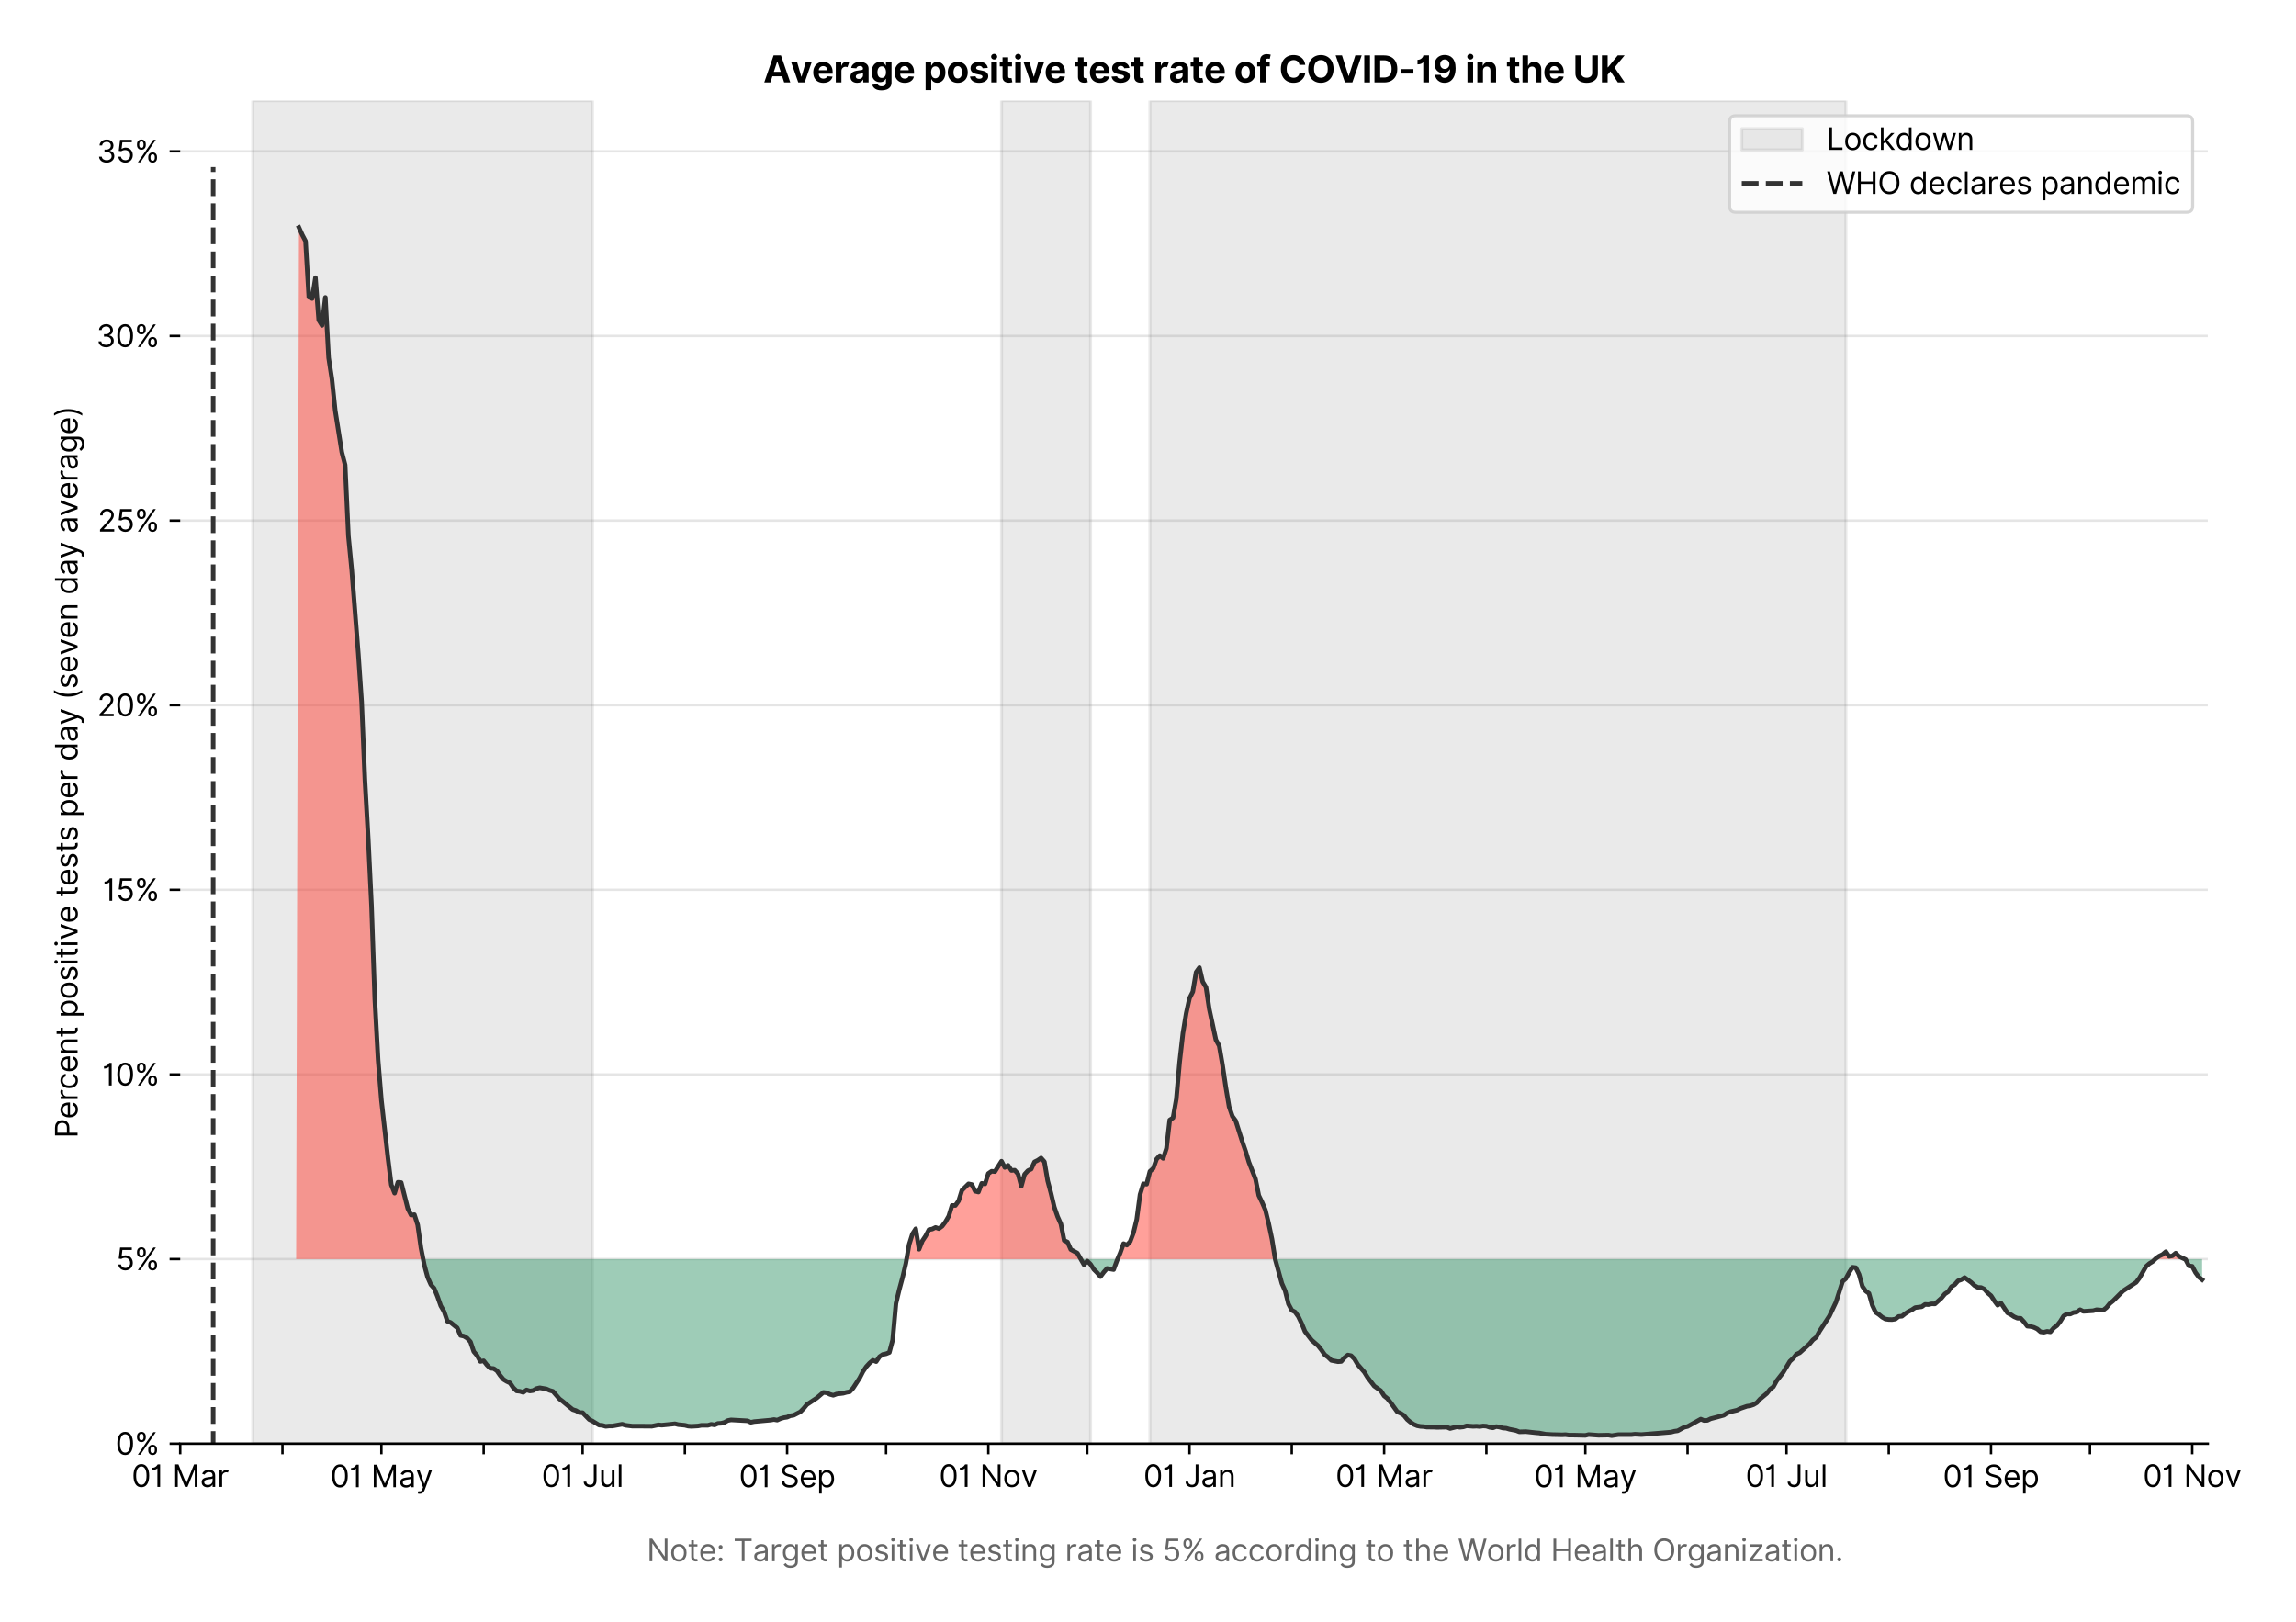 <?xml version="1.0" encoding="utf-8" standalone="no"?>
<!DOCTYPE svg PUBLIC "-//W3C//DTD SVG 1.1//EN"
  "http://www.w3.org/Graphics/SVG/1.1/DTD/svg11.dtd">
<svg version="1.1" viewBox="0 0 758.24 535.712" xmlns="http://www.w3.org/2000/svg" xmlns:xlink="http://www.w3.org/1999/xlink">
 <defs>
  <style type="text/css">*{stroke-linecap:butt;stroke-linejoin:round;}</style>
 </defs>
 <g id="figure_1">
  <g id="patch_1">
   <path d="M 0 535.712 
L 758.24 535.712 
L 758.24 0 
L 0 0 
z
" style="fill:#ffffff;"/>
  </g>
  <g id="axes_1">
   <g id="patch_2">
    <path d="M 59.513 476.745 
L 729.112 476.745 
L 729.112 33.225 
L 59.513 33.225 
z
" style="fill:#ffffff;"/>
   </g>
   <g id="matplotlib.axis_1">
    <g id="xtick_1">
     <g id="line2d_1">
      <defs>
       <path d="M 0 0 
L 0 3.5 
" id="m98fc727751" style="stroke:#000000;stroke-width:0.8;"/>
      </defs>
      <g>
       <use style="stroke:#000000;stroke-width:0.8;" x="59.513" xlink:href="#m98fc727751" y="476.745"/>
      </g>
     </g>
     <g id="text_1">
      <!-- 01 Mar -->
      <g transform="translate(43.476 491.018)scale(0.1 -0.1)">
       <defs>
        <path d="M 2000 -64 
Q 1230 -64 806 561 
Q 382 1186 382 2327 
Q 382 3459 809 4088 
Q 1236 4718 2000 4718 
Q 2764 4718 3191 4088 
Q 3618 3459 3618 2327 
Q 3618 1186 3194 561 
Q 2771 -64 2000 -64 
z
M 2000 436 
Q 2509 436 2791 927 
Q 3073 1418 3073 2327 
Q 3073 3234 2789 3730 
Q 2505 4227 2000 4227 
Q 1496 4227 1211 3730 
Q 927 3234 927 2327 
Q 927 1418 1210 927 
Q 1493 436 2000 436 
z
" id="Inter-Regular-30" transform="scale(0.016)"/>
        <path d="M 1973 4655 
L 1973 0 
L 1409 0 
L 1409 3836 
L 1373 3836 
Q 1341 3773 1209 3692 
Q 1077 3611 868 3551 
Q 659 3491 391 3491 
L 391 3964 
Q 661 3964 859 4061 
Q 1057 4159 1190 4291 
Q 1323 4423 1392 4529 
Q 1461 4636 1473 4655 
L 1973 4655 
z
" id="Inter-Regular-31" transform="scale(0.016)"/>
        <path id="Inter-Regular-20" transform="scale(0.016)"/>
        <path d="M 564 4655 
L 1236 4655 
L 2818 791 
L 2873 791 
L 4455 4655 
L 5127 4655 
L 5127 0 
L 4600 0 
L 4600 3536 
L 4555 3536 
L 3100 0 
L 2591 0 
L 1136 3536 
L 1091 3536 
L 1091 0 
L 564 0 
L 564 4655 
z
" id="Inter-Regular-4d" transform="scale(0.016)"/>
        <path d="M 1518 -82 
Q 1186 -82 916 44 
Q 646 170 486 410 
Q 327 650 327 991 
Q 327 1291 445 1478 
Q 564 1666 761 1773 
Q 959 1880 1199 1933 
Q 1439 1986 1682 2018 
Q 2000 2059 2199 2080 
Q 2398 2102 2490 2154 
Q 2582 2207 2582 2336 
L 2582 2355 
Q 2582 2691 2399 2877 
Q 2216 3064 1846 3064 
Q 1461 3064 1243 2895 
Q 1025 2727 936 2536 
L 427 2718 
Q 564 3036 792 3214 
Q 1021 3393 1292 3464 
Q 1564 3536 1827 3536 
Q 1996 3536 2215 3496 
Q 2434 3457 2640 3334 
Q 2846 3211 2982 2963 
Q 3118 2716 3118 2300 
L 3118 0 
L 2582 0 
L 2582 473 
L 2555 473 
Q 2500 359 2373 229 
Q 2246 100 2034 9 
Q 1823 -82 1518 -82 
z
M 1600 400 
Q 1918 400 2137 525 
Q 2357 650 2469 847 
Q 2582 1045 2582 1264 
L 2582 1755 
Q 2548 1714 2433 1681 
Q 2318 1648 2169 1624 
Q 2021 1600 1881 1583 
Q 1741 1566 1655 1555 
Q 1446 1527 1265 1467 
Q 1084 1407 974 1287 
Q 864 1168 864 964 
Q 864 684 1072 542 
Q 1280 400 1600 400 
z
" id="Inter-Regular-61" transform="scale(0.016)"/>
        <path d="M 491 0 
L 491 3491 
L 1009 3491 
L 1009 2964 
L 1046 2964 
Q 1139 3223 1389 3384 
Q 1639 3545 1955 3545 
Q 2100 3545 2209 3511 
Q 2318 3477 2400 3418 
L 2218 2964 
Q 2161 2993 2085 3010 
Q 2009 3027 1909 3027 
Q 1527 3027 1277 2794 
Q 1027 2561 1027 2209 
L 1027 0 
L 491 0 
z
" id="Inter-Regular-72" transform="scale(0.016)"/>
       </defs>
       <use xlink:href="#Inter-Regular-30"/>
       <use x="62.5" xlink:href="#Inter-Regular-31"/>
       <use x="106.676" xlink:href="#Inter-Regular-20"/>
       <use x="134.801" xlink:href="#Inter-Regular-4d"/>
       <use x="225.994" xlink:href="#Inter-Regular-61"/>
       <use x="282.386" xlink:href="#Inter-Regular-72"/>
      </g>
     </g>
    </g>
    <g id="xtick_2">
     <g id="line2d_2">
      <g>
       <use style="stroke:#000000;stroke-width:0.8;" x="93.28" xlink:href="#m98fc727751" y="476.745"/>
      </g>
     </g>
    </g>
    <g id="xtick_3">
     <g id="line2d_3">
      <g>
       <use style="stroke:#000000;stroke-width:0.8;" x="125.958" xlink:href="#m98fc727751" y="476.745"/>
      </g>
     </g>
     <g id="text_2">
      <!-- 01 May -->
      <g transform="translate(109.055 491.117)scale(0.1 -0.1)">
       <defs>
        <path d="M 818 -1355 
Q 682 -1355 575 -1333 
Q 468 -1311 427 -1291 
L 564 -818 
Q 857 -893 1053 -814 
Q 1250 -736 1391 -345 
L 1509 -18 
L 218 3491 
L 800 3491 
L 1764 709 
L 1800 709 
L 2764 3491 
L 3346 3491 
L 1846 -564 
Q 1550 -1355 818 -1355 
z
" id="Inter-Regular-79" transform="scale(0.016)"/>
       </defs>
       <use xlink:href="#Inter-Regular-30"/>
       <use x="62.5" xlink:href="#Inter-Regular-31"/>
       <use x="106.676" xlink:href="#Inter-Regular-20"/>
       <use x="134.801" xlink:href="#Inter-Regular-4d"/>
       <use x="225.994" xlink:href="#Inter-Regular-61"/>
       <use x="282.386" xlink:href="#Inter-Regular-79"/>
      </g>
     </g>
    </g>
    <g id="xtick_4">
     <g id="line2d_4">
      <g>
       <use style="stroke:#000000;stroke-width:0.8;" x="159.726" xlink:href="#m98fc727751" y="476.745"/>
      </g>
     </g>
    </g>
    <g id="xtick_5">
     <g id="line2d_5">
      <g>
       <use style="stroke:#000000;stroke-width:0.8;" x="192.404" xlink:href="#m98fc727751" y="476.745"/>
      </g>
     </g>
     <g id="text_3">
      <!-- 01 Jul -->
      <g transform="translate(178.86 491.018)scale(0.1 -0.1)">
       <defs>
        <path d="M 2346 4655 
L 2909 4655 
L 2909 1327 
Q 2909 657 2549 296 
Q 2189 -64 1582 -64 
Q 1200 -64 902 76 
Q 605 216 434 475 
Q 264 734 264 1091 
L 818 1091 
Q 818 795 1034 615 
Q 1250 436 1582 436 
Q 1948 436 2147 664 
Q 2346 893 2346 1327 
L 2346 4655 
z
" id="Inter-Regular-4a" transform="scale(0.016)"/>
        <path d="M 2691 1427 
L 2691 3491 
L 3227 3491 
L 3227 0 
L 2691 0 
L 2691 591 
L 2655 591 
Q 2532 325 2273 140 
Q 2014 -45 1618 -45 
Q 1127 -45 809 280 
Q 491 605 491 1273 
L 491 3491 
L 1027 3491 
L 1027 1309 
Q 1027 927 1242 700 
Q 1457 473 1791 473 
Q 1991 473 2199 575 
Q 2407 677 2549 888 
Q 2691 1100 2691 1427 
z
" id="Inter-Regular-75" transform="scale(0.016)"/>
        <path d="M 1027 4655 
L 1027 0 
L 491 0 
L 491 4655 
L 1027 4655 
z
" id="Inter-Regular-6c" transform="scale(0.016)"/>
       </defs>
       <use xlink:href="#Inter-Regular-30"/>
       <use x="62.5" xlink:href="#Inter-Regular-31"/>
       <use x="106.676" xlink:href="#Inter-Regular-20"/>
       <use x="134.801" xlink:href="#Inter-Regular-4a"/>
       <use x="189.063" xlink:href="#Inter-Regular-75"/>
       <use x="247.159" xlink:href="#Inter-Regular-6c"/>
      </g>
     </g>
    </g>
    <g id="xtick_6">
     <g id="line2d_6">
      <g>
       <use style="stroke:#000000;stroke-width:0.8;" x="226.171" xlink:href="#m98fc727751" y="476.745"/>
      </g>
     </g>
    </g>
    <g id="xtick_7">
     <g id="line2d_7">
      <g>
       <use style="stroke:#000000;stroke-width:0.8;" x="259.939" xlink:href="#m98fc727751" y="476.745"/>
      </g>
     </g>
     <g id="text_4">
      <!-- 01 Sep -->
      <g transform="translate(244.051 491.117)scale(0.1 -0.1)">
       <defs>
        <path d="M 3109 3491 
Q 3068 3836 2777 4027 
Q 2486 4218 2064 4218 
Q 1600 4218 1318 3999 
Q 1036 3780 1036 3445 
Q 1036 3195 1189 3042 
Q 1343 2889 1553 2803 
Q 1764 2718 1936 2673 
L 2409 2545 
Q 2591 2498 2815 2414 
Q 3039 2330 3244 2185 
Q 3450 2041 3584 1816 
Q 3718 1591 3718 1264 
Q 3718 886 3521 581 
Q 3325 277 2949 97 
Q 2573 -82 2036 -82 
Q 1286 -82 845 272 
Q 405 627 364 1200 
L 946 1200 
Q 968 936 1124 764 
Q 1280 593 1519 510 
Q 1759 427 2036 427 
Q 2359 427 2616 533 
Q 2873 639 3023 828 
Q 3173 1018 3173 1273 
Q 3173 1505 3043 1650 
Q 2914 1795 2702 1886 
Q 2491 1977 2246 2045 
L 1673 2209 
Q 1127 2366 809 2657 
Q 491 2948 491 3418 
Q 491 3809 703 4101 
Q 916 4393 1276 4555 
Q 1636 4718 2082 4718 
Q 2532 4718 2882 4558 
Q 3232 4398 3437 4120 
Q 3643 3843 3655 3491 
L 3109 3491 
z
" id="Inter-Regular-53" transform="scale(0.016)"/>
        <path d="M 1955 -73 
Q 1450 -73 1085 151 
Q 721 375 524 778 
Q 327 1182 327 1718 
Q 327 2255 524 2665 
Q 721 3075 1074 3305 
Q 1427 3536 1900 3536 
Q 2173 3536 2439 3445 
Q 2705 3355 2923 3151 
Q 3141 2948 3270 2614 
Q 3400 2280 3400 1791 
L 3400 1564 
L 866 1564 
Q 884 1005 1183 707 
Q 1482 409 1955 409 
Q 2271 409 2498 545 
Q 2725 682 2827 955 
L 3346 809 
Q 3223 414 2854 170 
Q 2486 -73 1955 -73 
z
M 866 2027 
L 2855 2027 
Q 2855 2470 2595 2762 
Q 2336 3055 1900 3055 
Q 1593 3055 1368 2911 
Q 1143 2768 1013 2533 
Q 884 2298 866 2027 
z
" id="Inter-Regular-65" transform="scale(0.016)"/>
        <path d="M 491 -1309 
L 491 3491 
L 1009 3491 
L 1009 2936 
L 1073 2936 
Q 1132 3027 1237 3169 
Q 1343 3311 1542 3423 
Q 1741 3536 2082 3536 
Q 2523 3536 2859 3315 
Q 3196 3095 3384 2690 
Q 3573 2286 3573 1736 
Q 3573 1182 3384 776 
Q 3196 370 2861 148 
Q 2527 -73 2091 -73 
Q 1755 -73 1552 39 
Q 1350 152 1241 296 
Q 1132 441 1073 536 
L 1027 536 
L 1027 -1309 
L 491 -1309 
z
M 1018 1745 
Q 1018 1152 1276 780 
Q 1534 409 2018 409 
Q 2355 409 2581 587 
Q 2807 766 2921 1069 
Q 3036 1373 3036 1745 
Q 3036 2114 2923 2410 
Q 2811 2707 2585 2881 
Q 2359 3055 2018 3055 
Q 1527 3055 1272 2693 
Q 1018 2332 1018 1745 
z
" id="Inter-Regular-70" transform="scale(0.016)"/>
       </defs>
       <use xlink:href="#Inter-Regular-30"/>
       <use x="62.5" xlink:href="#Inter-Regular-31"/>
       <use x="106.676" xlink:href="#Inter-Regular-20"/>
       <use x="134.801" xlink:href="#Inter-Regular-53"/>
       <use x="198.58" xlink:href="#Inter-Regular-65"/>
       <use x="256.818" xlink:href="#Inter-Regular-70"/>
      </g>
     </g>
    </g>
    <g id="xtick_8">
     <g id="line2d_8">
      <g>
       <use style="stroke:#000000;stroke-width:0.8;" x="292.617" xlink:href="#m98fc727751" y="476.745"/>
      </g>
     </g>
    </g>
    <g id="xtick_9">
     <g id="line2d_9">
      <g>
       <use style="stroke:#000000;stroke-width:0.8;" x="326.384" xlink:href="#m98fc727751" y="476.745"/>
      </g>
     </g>
     <g id="text_5">
      <!-- 01 Nov -->
      <g transform="translate(310.113 491.018)scale(0.1 -0.1)">
       <defs>
        <path d="M 4255 4655 
L 4255 0 
L 3709 0 
L 1173 3655 
L 1127 3655 
L 1127 0 
L 564 0 
L 564 4655 
L 1109 4655 
L 3655 991 
L 3700 991 
L 3700 4655 
L 4255 4655 
z
" id="Inter-Regular-4e" transform="scale(0.016)"/>
        <path d="M 1909 -73 
Q 1436 -73 1080 152 
Q 725 377 526 781 
Q 327 1186 327 1727 
Q 327 2273 526 2679 
Q 725 3086 1080 3311 
Q 1436 3536 1909 3536 
Q 2382 3536 2737 3311 
Q 3093 3086 3292 2679 
Q 3491 2273 3491 1727 
Q 3491 1186 3292 781 
Q 3093 377 2737 152 
Q 2382 -73 1909 -73 
z
M 1909 409 
Q 2268 409 2500 593 
Q 2732 777 2843 1077 
Q 2955 1377 2955 1727 
Q 2955 2077 2843 2379 
Q 2732 2682 2500 2868 
Q 2268 3055 1909 3055 
Q 1550 3055 1318 2868 
Q 1086 2682 975 2379 
Q 864 2077 864 1727 
Q 864 1377 975 1077 
Q 1086 777 1318 593 
Q 1550 409 1909 409 
z
" id="Inter-Regular-6f" transform="scale(0.016)"/>
        <path d="M 3346 3491 
L 2055 0 
L 1509 0 
L 218 3491 
L 800 3491 
L 1764 709 
L 1800 709 
L 2764 3491 
L 3346 3491 
z
" id="Inter-Regular-76" transform="scale(0.016)"/>
       </defs>
       <use xlink:href="#Inter-Regular-30"/>
       <use x="62.5" xlink:href="#Inter-Regular-31"/>
       <use x="106.676" xlink:href="#Inter-Regular-20"/>
       <use x="134.801" xlink:href="#Inter-Regular-4e"/>
       <use x="210.085" xlink:href="#Inter-Regular-6f"/>
       <use x="269.744" xlink:href="#Inter-Regular-76"/>
      </g>
     </g>
    </g>
    <g id="xtick_10">
     <g id="line2d_10">
      <g>
       <use style="stroke:#000000;stroke-width:0.8;" x="359.063" xlink:href="#m98fc727751" y="476.745"/>
      </g>
     </g>
    </g>
    <g id="xtick_11">
     <g id="line2d_11">
      <g>
       <use style="stroke:#000000;stroke-width:0.8;" x="392.83" xlink:href="#m98fc727751" y="476.745"/>
      </g>
     </g>
     <g id="text_6">
      <!-- 01 Jan -->
      <g transform="translate(377.631 491.018)scale(0.1 -0.1)">
       <defs>
        <path d="M 1027 2100 
L 1027 0 
L 491 0 
L 491 3491 
L 1009 3491 
L 1009 2945 
L 1055 2945 
Q 1177 3211 1427 3373 
Q 1677 3536 2073 3536 
Q 2602 3536 2928 3211 
Q 3255 2886 3255 2218 
L 3255 0 
L 2718 0 
L 2718 2182 
Q 2718 2593 2504 2824 
Q 2291 3055 1918 3055 
Q 1534 3055 1280 2806 
Q 1027 2557 1027 2100 
z
" id="Inter-Regular-6e" transform="scale(0.016)"/>
       </defs>
       <use xlink:href="#Inter-Regular-30"/>
       <use x="62.5" xlink:href="#Inter-Regular-31"/>
       <use x="106.676" xlink:href="#Inter-Regular-20"/>
       <use x="134.801" xlink:href="#Inter-Regular-4a"/>
       <use x="189.063" xlink:href="#Inter-Regular-61"/>
       <use x="245.455" xlink:href="#Inter-Regular-6e"/>
      </g>
     </g>
    </g>
    <g id="xtick_12">
     <g id="line2d_12">
      <g>
       <use style="stroke:#000000;stroke-width:0.8;" x="426.598" xlink:href="#m98fc727751" y="476.745"/>
      </g>
     </g>
    </g>
    <g id="xtick_13">
     <g id="line2d_13">
      <g>
       <use style="stroke:#000000;stroke-width:0.8;" x="457.097" xlink:href="#m98fc727751" y="476.745"/>
      </g>
     </g>
     <g id="text_7">
      <!-- 01 Mar -->
      <g transform="translate(441.06 491.018)scale(0.1 -0.1)">
       <use xlink:href="#Inter-Regular-30"/>
       <use x="62.5" xlink:href="#Inter-Regular-31"/>
       <use x="106.676" xlink:href="#Inter-Regular-20"/>
       <use x="134.801" xlink:href="#Inter-Regular-4d"/>
       <use x="225.994" xlink:href="#Inter-Regular-61"/>
       <use x="282.386" xlink:href="#Inter-Regular-72"/>
      </g>
     </g>
    </g>
    <g id="xtick_14">
     <g id="line2d_14">
      <g>
       <use style="stroke:#000000;stroke-width:0.8;" x="490.865" xlink:href="#m98fc727751" y="476.745"/>
      </g>
     </g>
    </g>
    <g id="xtick_15">
     <g id="line2d_15">
      <g>
       <use style="stroke:#000000;stroke-width:0.8;" x="523.543" xlink:href="#m98fc727751" y="476.745"/>
      </g>
     </g>
     <g id="text_8">
      <!-- 01 May -->
      <g transform="translate(506.64 491.117)scale(0.1 -0.1)">
       <use xlink:href="#Inter-Regular-30"/>
       <use x="62.5" xlink:href="#Inter-Regular-31"/>
       <use x="106.676" xlink:href="#Inter-Regular-20"/>
       <use x="134.801" xlink:href="#Inter-Regular-4d"/>
       <use x="225.994" xlink:href="#Inter-Regular-61"/>
       <use x="282.386" xlink:href="#Inter-Regular-79"/>
      </g>
     </g>
    </g>
    <g id="xtick_16">
     <g id="line2d_16">
      <g>
       <use style="stroke:#000000;stroke-width:0.8;" x="557.31" xlink:href="#m98fc727751" y="476.745"/>
      </g>
     </g>
    </g>
    <g id="xtick_17">
     <g id="line2d_17">
      <g>
       <use style="stroke:#000000;stroke-width:0.8;" x="589.988" xlink:href="#m98fc727751" y="476.745"/>
      </g>
     </g>
     <g id="text_9">
      <!-- 01 Jul -->
      <g transform="translate(576.445 491.018)scale(0.1 -0.1)">
       <use xlink:href="#Inter-Regular-30"/>
       <use x="62.5" xlink:href="#Inter-Regular-31"/>
       <use x="106.676" xlink:href="#Inter-Regular-20"/>
       <use x="134.801" xlink:href="#Inter-Regular-4a"/>
       <use x="189.063" xlink:href="#Inter-Regular-75"/>
       <use x="247.159" xlink:href="#Inter-Regular-6c"/>
      </g>
     </g>
    </g>
    <g id="xtick_18">
     <g id="line2d_18">
      <g>
       <use style="stroke:#000000;stroke-width:0.8;" x="623.756" xlink:href="#m98fc727751" y="476.745"/>
      </g>
     </g>
    </g>
    <g id="xtick_19">
     <g id="line2d_19">
      <g>
       <use style="stroke:#000000;stroke-width:0.8;" x="657.523" xlink:href="#m98fc727751" y="476.745"/>
      </g>
     </g>
     <g id="text_10">
      <!-- 01 Sep -->
      <g transform="translate(641.636 491.117)scale(0.1 -0.1)">
       <use xlink:href="#Inter-Regular-30"/>
       <use x="62.5" xlink:href="#Inter-Regular-31"/>
       <use x="106.676" xlink:href="#Inter-Regular-20"/>
       <use x="134.801" xlink:href="#Inter-Regular-53"/>
       <use x="198.58" xlink:href="#Inter-Regular-65"/>
       <use x="256.818" xlink:href="#Inter-Regular-70"/>
      </g>
     </g>
    </g>
    <g id="xtick_20">
     <g id="line2d_20">
      <g>
       <use style="stroke:#000000;stroke-width:0.8;" x="690.202" xlink:href="#m98fc727751" y="476.745"/>
      </g>
     </g>
    </g>
    <g id="xtick_21">
     <g id="line2d_21">
      <g>
       <use style="stroke:#000000;stroke-width:0.8;" x="723.969" xlink:href="#m98fc727751" y="476.745"/>
      </g>
     </g>
     <g id="text_11">
      <!-- 01 Nov -->
      <g transform="translate(707.698 491.018)scale(0.1 -0.1)">
       <use xlink:href="#Inter-Regular-30"/>
       <use x="62.5" xlink:href="#Inter-Regular-31"/>
       <use x="106.676" xlink:href="#Inter-Regular-20"/>
       <use x="134.801" xlink:href="#Inter-Regular-4e"/>
       <use x="210.085" xlink:href="#Inter-Regular-6f"/>
       <use x="269.744" xlink:href="#Inter-Regular-76"/>
      </g>
     </g>
    </g>
    <g id="text_12">
     <!--  -->
     <g style="fill:#666666;" transform="translate(394.312 504.507)scale(0.1 -0.1)"/>
     <!--             Note: Target positive testing rate is 5% according to the World Health Organization. -->
     <g style="fill:#666666;" transform="translate(179.866 515.553)scale(0.1 -0.1)">
      <defs>
       <path d="M 2009 3491 
L 2009 3036 
L 1264 3036 
L 1264 1000 
Q 1264 773 1331 660 
Q 1398 548 1503 510 
Q 1609 473 1727 473 
Q 1816 473 1873 483 
Q 1930 493 1964 500 
L 2073 18 
Q 2018 -2 1920 -23 
Q 1823 -45 1673 -45 
Q 1446 -45 1228 52 
Q 1011 150 869 350 
Q 727 550 727 855 
L 727 3036 
L 200 3036 
L 200 3491 
L 727 3491 
L 727 4327 
L 1264 4327 
L 1264 3491 
L 2009 3491 
z
" id="Inter-Regular-74" transform="scale(0.016)"/>
       <path d="M 882 -36 
Q 714 -36 593 84 
Q 473 205 473 373 
Q 473 541 593 661 
Q 714 782 882 782 
Q 1050 782 1170 661 
Q 1291 541 1291 373 
Q 1291 205 1170 84 
Q 1050 -36 882 -36 
z
M 882 2524 
Q 714 2524 593 2644 
Q 473 2765 473 2933 
Q 473 3101 593 3221 
Q 714 3342 882 3342 
Q 1050 3342 1170 3221 
Q 1291 3101 1291 2933 
Q 1291 2765 1170 2644 
Q 1050 2524 882 2524 
z
" id="Inter-Regular-3a" transform="scale(0.016)"/>
       <path d="M 309 4155 
L 309 4655 
L 3800 4655 
L 3800 4155 
L 2336 4155 
L 2336 0 
L 1773 0 
L 1773 4155 
L 309 4155 
z
" id="Inter-Regular-54" transform="scale(0.016)"/>
       <path d="M 1900 -1382 
Q 1316 -1382 976 -1169 
Q 636 -957 473 -682 
L 900 -382 
Q 973 -477 1084 -601 
Q 1196 -725 1390 -817 
Q 1584 -909 1900 -909 
Q 2323 -909 2598 -704 
Q 2873 -500 2873 -64 
L 2873 645 
L 2827 645 
Q 2768 550 2660 410 
Q 2552 270 2351 162 
Q 2150 55 1809 55 
Q 1386 55 1051 255 
Q 716 455 521 836 
Q 327 1218 327 1764 
Q 327 2300 516 2699 
Q 705 3098 1041 3317 
Q 1377 3536 1818 3536 
Q 2159 3536 2360 3423 
Q 2561 3311 2669 3169 
Q 2777 3027 2836 2936 
L 2891 2936 
L 2891 3491 
L 3409 3491 
L 3409 -100 
Q 3409 -550 3205 -833 
Q 3002 -1116 2660 -1249 
Q 2318 -1382 1900 -1382 
z
M 1882 536 
Q 2366 536 2624 864 
Q 2882 1193 2882 1773 
Q 2882 2339 2627 2697 
Q 2373 3055 1882 3055 
Q 1541 3055 1315 2882 
Q 1089 2709 976 2418 
Q 864 2127 864 1773 
Q 864 1227 1120 881 
Q 1377 536 1882 536 
z
" id="Inter-Regular-67" transform="scale(0.016)"/>
       <path d="M 2964 2709 
L 2482 2573 
Q 2411 2755 2245 2914 
Q 2080 3073 1727 3073 
Q 1407 3073 1194 2926 
Q 982 2780 982 2555 
Q 982 2355 1127 2239 
Q 1273 2123 1582 2045 
L 2100 1918 
Q 3027 1691 3027 973 
Q 3027 673 2855 436 
Q 2684 200 2377 63 
Q 2071 -73 1664 -73 
Q 1130 -73 780 159 
Q 430 391 336 836 
L 846 964 
Q 989 400 1655 400 
Q 2030 400 2251 560 
Q 2473 720 2473 945 
Q 2473 1316 1955 1436 
L 1373 1573 
Q 893 1686 669 1926 
Q 446 2166 446 2527 
Q 446 2823 613 3050 
Q 780 3277 1069 3406 
Q 1359 3536 1727 3536 
Q 2246 3536 2542 3309 
Q 2839 3082 2964 2709 
z
" id="Inter-Regular-73" transform="scale(0.016)"/>
       <path d="M 491 0 
L 491 3491 
L 1027 3491 
L 1027 0 
L 491 0 
z
M 764 4073 
Q 607 4073 494 4179 
Q 382 4286 382 4436 
Q 382 4586 494 4693 
Q 607 4800 764 4800 
Q 921 4800 1033 4693 
Q 1146 4586 1146 4436 
Q 1146 4286 1033 4179 
Q 921 4073 764 4073 
z
" id="Inter-Regular-69" transform="scale(0.016)"/>
       <path d="M 1936 -64 
Q 1536 -64 1216 95 
Q 896 255 702 532 
Q 509 809 491 1164 
L 1036 1164 
Q 1068 848 1324 642 
Q 1580 436 1936 436 
Q 2223 436 2447 570 
Q 2671 705 2799 940 
Q 2927 1175 2927 1473 
Q 2927 1777 2794 2017 
Q 2661 2257 2429 2395 
Q 2198 2534 1900 2536 
Q 1686 2539 1461 2472 
Q 1236 2405 1091 2300 
L 564 2364 
L 846 4655 
L 3264 4655 
L 3264 4155 
L 1318 4155 
L 1155 2782 
L 1182 2782 
Q 1325 2895 1541 2970 
Q 1757 3045 1991 3045 
Q 2418 3045 2753 2842 
Q 3089 2639 3281 2286 
Q 3473 1934 3473 1482 
Q 3473 1036 3274 687 
Q 3075 339 2727 137 
Q 2380 -64 1936 -64 
z
" id="Inter-Regular-35" transform="scale(0.016)"/>
       <path d="M 2855 873 
L 2855 1118 
Q 2855 1373 2960 1585 
Q 3066 1798 3269 1926 
Q 3473 2055 3764 2055 
Q 4059 2055 4259 1926 
Q 4459 1798 4561 1585 
Q 4664 1373 4664 1118 
L 4664 873 
Q 4664 618 4560 405 
Q 4457 193 4256 64 
Q 4055 -64 3764 -64 
Q 3468 -64 3266 64 
Q 3064 193 2959 405 
Q 2855 618 2855 873 
z
M 536 3536 
L 536 3782 
Q 536 4036 642 4248 
Q 748 4461 951 4589 
Q 1155 4718 1446 4718 
Q 1741 4718 1941 4589 
Q 2141 4461 2243 4248 
Q 2346 4036 2346 3782 
L 2346 3536 
Q 2346 3282 2242 3069 
Q 2139 2857 1937 2728 
Q 1736 2600 1446 2600 
Q 1150 2600 948 2728 
Q 746 2857 641 3069 
Q 536 3282 536 3536 
z
M 709 0 
L 3909 4655 
L 4427 4655 
L 1227 0 
L 709 0 
z
M 3318 1118 
L 3318 873 
Q 3318 661 3418 494 
Q 3518 327 3764 327 
Q 4002 327 4101 494 
Q 4200 661 4200 873 
L 4200 1118 
Q 4200 1330 4104 1497 
Q 4009 1664 3764 1664 
Q 3525 1664 3421 1497 
Q 3318 1330 3318 1118 
z
M 1000 3782 
L 1000 3536 
Q 1000 3325 1100 3158 
Q 1200 2991 1446 2991 
Q 1684 2991 1783 3158 
Q 1882 3325 1882 3536 
L 1882 3782 
Q 1882 3993 1786 4160 
Q 1691 4327 1446 4327 
Q 1207 4327 1103 4160 
Q 1000 3993 1000 3782 
z
" id="Inter-Regular-25" transform="scale(0.016)"/>
       <path d="M 1909 -73 
Q 1418 -73 1063 159 
Q 709 391 518 798 
Q 327 1205 327 1727 
Q 327 2259 524 2667 
Q 721 3075 1074 3305 
Q 1427 3536 1900 3536 
Q 2268 3536 2563 3400 
Q 2859 3264 3047 3018 
Q 3236 2773 3282 2445 
L 2746 2445 
Q 2684 2684 2474 2869 
Q 2264 3055 1909 3055 
Q 1439 3055 1151 2697 
Q 864 2339 864 1745 
Q 864 1139 1148 774 
Q 1432 409 1909 409 
Q 2223 409 2447 570 
Q 2671 732 2746 1018 
L 3282 1018 
Q 3236 709 3058 462 
Q 2880 216 2588 71 
Q 2296 -73 1909 -73 
z
" id="Inter-Regular-63" transform="scale(0.016)"/>
       <path d="M 1809 -73 
Q 1373 -73 1039 148 
Q 705 370 516 776 
Q 327 1182 327 1736 
Q 327 2286 516 2690 
Q 705 3095 1041 3315 
Q 1377 3536 1818 3536 
Q 2159 3536 2358 3423 
Q 2557 3311 2662 3169 
Q 2768 3027 2827 2936 
L 2873 2936 
L 2873 4655 
L 3409 4655 
L 3409 0 
L 2891 0 
L 2891 536 
L 2827 536 
Q 2768 441 2659 296 
Q 2550 152 2348 39 
Q 2146 -73 1809 -73 
z
M 1882 409 
Q 2366 409 2624 780 
Q 2882 1152 2882 1745 
Q 2882 2332 2627 2693 
Q 2373 3055 1882 3055 
Q 1541 3055 1315 2881 
Q 1089 2707 976 2410 
Q 864 2114 864 1745 
Q 864 1373 978 1069 
Q 1093 766 1319 587 
Q 1546 409 1882 409 
z
" id="Inter-Regular-64" transform="scale(0.016)"/>
       <path d="M 1027 2100 
L 1027 0 
L 491 0 
L 491 4655 
L 1027 4655 
L 1027 2945 
L 1073 2945 
Q 1196 3216 1442 3376 
Q 1689 3536 2100 3536 
Q 2636 3536 2963 3213 
Q 3291 2891 3291 2218 
L 3291 0 
L 2755 0 
L 2755 2182 
Q 2755 2598 2540 2826 
Q 2325 3055 1946 3055 
Q 1548 3055 1287 2806 
Q 1027 2557 1027 2100 
z
" id="Inter-Regular-68" transform="scale(0.016)"/>
       <path d="M 1409 0 
L 136 4655 
L 709 4655 
L 1682 864 
L 1727 864 
L 2718 4655 
L 3355 4655 
L 4346 864 
L 4391 864 
L 5364 4655 
L 5936 4655 
L 4664 0 
L 4082 0 
L 3055 3709 
L 3018 3709 
L 1991 0 
L 1409 0 
z
" id="Inter-Regular-57" transform="scale(0.016)"/>
       <path d="M 564 0 
L 564 4655 
L 1127 4655 
L 1127 2582 
L 3609 2582 
L 3609 4655 
L 4173 4655 
L 4173 0 
L 3609 0 
L 3609 2082 
L 1127 2082 
L 1127 0 
L 564 0 
z
" id="Inter-Regular-48" transform="scale(0.016)"/>
       <path d="M 4491 2327 
Q 4491 1591 4225 1054 
Q 3959 518 3495 227 
Q 3032 -64 2436 -64 
Q 1841 -64 1377 227 
Q 914 518 648 1054 
Q 382 1591 382 2327 
Q 382 3064 648 3600 
Q 914 4136 1377 4427 
Q 1841 4718 2436 4718 
Q 3032 4718 3495 4427 
Q 3959 4136 4225 3600 
Q 4491 3064 4491 2327 
z
M 3946 2327 
Q 3946 2932 3744 3348 
Q 3543 3764 3201 3977 
Q 2859 4191 2436 4191 
Q 2014 4191 1672 3977 
Q 1330 3764 1128 3348 
Q 927 2932 927 2327 
Q 927 1723 1128 1307 
Q 1330 891 1672 677 
Q 2014 464 2436 464 
Q 2859 464 3201 677 
Q 3543 891 3744 1307 
Q 3946 1723 3946 2327 
z
" id="Inter-Regular-4f" transform="scale(0.016)"/>
       <path d="M 391 0 
L 391 409 
L 2373 2955 
L 2373 2991 
L 455 2991 
L 455 3491 
L 3064 3491 
L 3064 3064 
L 1136 536 
L 1136 500 
L 3127 500 
L 3127 0 
L 391 0 
z
" id="Inter-Regular-7a" transform="scale(0.016)"/>
       <path d="M 882 -36 
Q 714 -36 593 84 
Q 473 205 473 373 
Q 473 541 593 661 
Q 714 782 882 782 
Q 1050 782 1170 661 
Q 1291 541 1291 373 
Q 1291 205 1170 84 
Q 1050 -36 882 -36 
z
" id="Inter-Regular-2e" transform="scale(0.016)"/>
      </defs>
      <use xlink:href="#Inter-Regular-20"/>
      <use x="28.125" xlink:href="#Inter-Regular-20"/>
      <use x="56.25" xlink:href="#Inter-Regular-20"/>
      <use x="84.375" xlink:href="#Inter-Regular-20"/>
      <use x="112.5" xlink:href="#Inter-Regular-20"/>
      <use x="140.625" xlink:href="#Inter-Regular-20"/>
      <use x="168.75" xlink:href="#Inter-Regular-20"/>
      <use x="196.875" xlink:href="#Inter-Regular-20"/>
      <use x="225" xlink:href="#Inter-Regular-20"/>
      <use x="253.125" xlink:href="#Inter-Regular-20"/>
      <use x="281.25" xlink:href="#Inter-Regular-20"/>
      <use x="309.375" xlink:href="#Inter-Regular-20"/>
      <use x="337.5" xlink:href="#Inter-Regular-4e"/>
      <use x="412.784" xlink:href="#Inter-Regular-6f"/>
      <use x="472.443" xlink:href="#Inter-Regular-74"/>
      <use x="508.807" xlink:href="#Inter-Regular-65"/>
      <use x="567.046" xlink:href="#Inter-Regular-3a"/>
      <use x="594.602" xlink:href="#Inter-Regular-20"/>
      <use x="622.727" xlink:href="#Inter-Regular-54"/>
      <use x="686.932" xlink:href="#Inter-Regular-61"/>
      <use x="743.324" xlink:href="#Inter-Regular-72"/>
      <use x="781.676" xlink:href="#Inter-Regular-67"/>
      <use x="842.614" xlink:href="#Inter-Regular-65"/>
      <use x="900.852" xlink:href="#Inter-Regular-74"/>
      <use x="937.216" xlink:href="#Inter-Regular-20"/>
      <use x="965.341" xlink:href="#Inter-Regular-70"/>
      <use x="1026.279" xlink:href="#Inter-Regular-6f"/>
      <use x="1085.938" xlink:href="#Inter-Regular-73"/>
      <use x="1138.21" xlink:href="#Inter-Regular-69"/>
      <use x="1161.932" xlink:href="#Inter-Regular-74"/>
      <use x="1198.296" xlink:href="#Inter-Regular-69"/>
      <use x="1222.017" xlink:href="#Inter-Regular-76"/>
      <use x="1277.699" xlink:href="#Inter-Regular-65"/>
      <use x="1335.938" xlink:href="#Inter-Regular-20"/>
      <use x="1364.063" xlink:href="#Inter-Regular-74"/>
      <use x="1400.426" xlink:href="#Inter-Regular-65"/>
      <use x="1458.665" xlink:href="#Inter-Regular-73"/>
      <use x="1510.938" xlink:href="#Inter-Regular-74"/>
      <use x="1547.301" xlink:href="#Inter-Regular-69"/>
      <use x="1571.023" xlink:href="#Inter-Regular-6e"/>
      <use x="1629.546" xlink:href="#Inter-Regular-67"/>
      <use x="1690.483" xlink:href="#Inter-Regular-20"/>
      <use x="1718.608" xlink:href="#Inter-Regular-72"/>
      <use x="1756.96" xlink:href="#Inter-Regular-61"/>
      <use x="1813.353" xlink:href="#Inter-Regular-74"/>
      <use x="1849.716" xlink:href="#Inter-Regular-65"/>
      <use x="1907.955" xlink:href="#Inter-Regular-20"/>
      <use x="1936.08" xlink:href="#Inter-Regular-69"/>
      <use x="1959.801" xlink:href="#Inter-Regular-73"/>
      <use x="2012.074" xlink:href="#Inter-Regular-20"/>
      <use x="2040.199" xlink:href="#Inter-Regular-35"/>
      <use x="2100.995" xlink:href="#Inter-Regular-25"/>
      <use x="2182.245" xlink:href="#Inter-Regular-20"/>
      <use x="2210.37" xlink:href="#Inter-Regular-61"/>
      <use x="2266.762" xlink:href="#Inter-Regular-63"/>
      <use x="2322.586" xlink:href="#Inter-Regular-63"/>
      <use x="2378.409" xlink:href="#Inter-Regular-6f"/>
      <use x="2438.069" xlink:href="#Inter-Regular-72"/>
      <use x="2476.421" xlink:href="#Inter-Regular-64"/>
      <use x="2538.495" xlink:href="#Inter-Regular-69"/>
      <use x="2562.216" xlink:href="#Inter-Regular-6e"/>
      <use x="2620.739" xlink:href="#Inter-Regular-67"/>
      <use x="2681.677" xlink:href="#Inter-Regular-20"/>
      <use x="2709.802" xlink:href="#Inter-Regular-74"/>
      <use x="2746.165" xlink:href="#Inter-Regular-6f"/>
      <use x="2805.824" xlink:href="#Inter-Regular-20"/>
      <use x="2833.949" xlink:href="#Inter-Regular-74"/>
      <use x="2870.313" xlink:href="#Inter-Regular-68"/>
      <use x="2929.404" xlink:href="#Inter-Regular-65"/>
      <use x="2987.643" xlink:href="#Inter-Regular-20"/>
      <use x="3015.768" xlink:href="#Inter-Regular-57"/>
      <use x="3110.654" xlink:href="#Inter-Regular-6f"/>
      <use x="3170.313" xlink:href="#Inter-Regular-72"/>
      <use x="3208.665" xlink:href="#Inter-Regular-6c"/>
      <use x="3232.387" xlink:href="#Inter-Regular-64"/>
      <use x="3294.461" xlink:href="#Inter-Regular-20"/>
      <use x="3322.586" xlink:href="#Inter-Regular-48"/>
      <use x="3396.591" xlink:href="#Inter-Regular-65"/>
      <use x="3454.83" xlink:href="#Inter-Regular-61"/>
      <use x="3511.222" xlink:href="#Inter-Regular-6c"/>
      <use x="3534.944" xlink:href="#Inter-Regular-74"/>
      <use x="3571.307" xlink:href="#Inter-Regular-68"/>
      <use x="3630.398" xlink:href="#Inter-Regular-20"/>
      <use x="3658.523" xlink:href="#Inter-Regular-4f"/>
      <use x="3734.66" xlink:href="#Inter-Regular-72"/>
      <use x="3773.012" xlink:href="#Inter-Regular-67"/>
      <use x="3833.949" xlink:href="#Inter-Regular-61"/>
      <use x="3890.342" xlink:href="#Inter-Regular-6e"/>
      <use x="3948.864" xlink:href="#Inter-Regular-69"/>
      <use x="3972.586" xlink:href="#Inter-Regular-7a"/>
      <use x="4026.705" xlink:href="#Inter-Regular-61"/>
      <use x="4083.097" xlink:href="#Inter-Regular-74"/>
      <use x="4119.461" xlink:href="#Inter-Regular-69"/>
      <use x="4143.182" xlink:href="#Inter-Regular-6f"/>
      <use x="4202.842" xlink:href="#Inter-Regular-6e"/>
      <use x="4261.364" xlink:href="#Inter-Regular-2e"/>
     </g>
    </g>
   </g>
   <g id="matplotlib.axis_2">
    <g id="ytick_1">
     <g id="line2d_22">
      <path clip-path="url(#p71d9d3cb05)" d="M 59.513 476.745 
L 729.112 476.745 
" style="fill:none;stroke:#e5e5e5;stroke-linecap:square;stroke-width:0.8;"/>
     </g>
     <g id="line2d_23">
      <defs>
       <path d="M 0 0 
L -3.5 0 
" id="m948bc2f5eb" style="stroke:#000000;stroke-width:0.8;"/>
      </defs>
      <g>
       <use style="stroke:#000000;stroke-width:0.8;" x="59.513" xlink:href="#m948bc2f5eb" y="476.745"/>
      </g>
     </g>
     <g id="text_13">
      <!-- 0% -->
      <g transform="translate(38.138 480.382)scale(0.1 -0.1)">
       <use xlink:href="#Inter-Regular-30"/>
       <use x="62.5" xlink:href="#Inter-Regular-25"/>
      </g>
     </g>
    </g>
    <g id="ytick_2">
     <g id="line2d_24">
      <path clip-path="url(#p71d9d3cb05)" d="M 59.513 415.778 
L 729.112 415.778 
" style="fill:none;stroke:#e5e5e5;stroke-linecap:square;stroke-width:0.8;"/>
     </g>
     <g id="line2d_25">
      <g>
       <use style="stroke:#000000;stroke-width:0.8;" x="59.513" xlink:href="#m948bc2f5eb" y="415.778"/>
      </g>
     </g>
     <g id="text_14">
      <!-- 5% -->
      <g transform="translate(38.308 419.414)scale(0.1 -0.1)">
       <use xlink:href="#Inter-Regular-35"/>
       <use x="60.795" xlink:href="#Inter-Regular-25"/>
      </g>
     </g>
    </g>
    <g id="ytick_3">
     <g id="line2d_26">
      <path clip-path="url(#p71d9d3cb05)" d="M 59.513 354.81 
L 729.112 354.81 
" style="fill:none;stroke:#e5e5e5;stroke-linecap:square;stroke-width:0.8;"/>
     </g>
     <g id="line2d_27">
      <g>
       <use style="stroke:#000000;stroke-width:0.8;" x="59.513" xlink:href="#m948bc2f5eb" y="354.81"/>
      </g>
     </g>
     <g id="text_15">
      <!-- 10% -->
      <g transform="translate(33.72 358.447)scale(0.1 -0.1)">
       <use xlink:href="#Inter-Regular-31"/>
       <use x="44.176" xlink:href="#Inter-Regular-30"/>
       <use x="106.676" xlink:href="#Inter-Regular-25"/>
      </g>
     </g>
    </g>
    <g id="ytick_4">
     <g id="line2d_28">
      <path clip-path="url(#p71d9d3cb05)" d="M 59.513 293.843 
L 729.112 293.843 
" style="fill:none;stroke:#e5e5e5;stroke-linecap:square;stroke-width:0.8;"/>
     </g>
     <g id="line2d_29">
      <g>
       <use style="stroke:#000000;stroke-width:0.8;" x="59.513" xlink:href="#m948bc2f5eb" y="293.843"/>
      </g>
     </g>
     <g id="text_16">
      <!-- 15% -->
      <g transform="translate(33.891 297.48)scale(0.1 -0.1)">
       <use xlink:href="#Inter-Regular-31"/>
       <use x="44.176" xlink:href="#Inter-Regular-35"/>
       <use x="104.972" xlink:href="#Inter-Regular-25"/>
      </g>
     </g>
    </g>
    <g id="ytick_5">
     <g id="line2d_30">
      <path clip-path="url(#p71d9d3cb05)" d="M 59.513 232.876 
L 729.112 232.876 
" style="fill:none;stroke:#e5e5e5;stroke-linecap:square;stroke-width:0.8;"/>
     </g>
     <g id="line2d_31">
      <g>
       <use style="stroke:#000000;stroke-width:0.8;" x="59.513" xlink:href="#m948bc2f5eb" y="232.876"/>
      </g>
     </g>
     <g id="text_17">
      <!-- 20% -->
      <g transform="translate(32.086 236.513)scale(0.1 -0.1)">
       <defs>
        <path d="M 482 0 
L 482 409 
L 2018 2091 
Q 2289 2386 2464 2605 
Q 2639 2825 2724 3019 
Q 2809 3214 2809 3427 
Q 2809 3795 2553 4011 
Q 2298 4227 1918 4227 
Q 1514 4227 1275 3985 
Q 1036 3743 1036 3345 
L 500 3345 
Q 500 3755 688 4064 
Q 877 4373 1203 4545 
Q 1530 4718 1936 4718 
Q 2346 4718 2661 4545 
Q 2977 4373 3156 4079 
Q 3336 3786 3336 3427 
Q 3336 3170 3244 2926 
Q 3152 2682 2926 2383 
Q 2700 2084 2300 1655 
L 1255 536 
L 1255 500 
L 3418 500 
L 3418 0 
L 482 0 
z
" id="Inter-Regular-32" transform="scale(0.016)"/>
       </defs>
       <use xlink:href="#Inter-Regular-32"/>
       <use x="60.511" xlink:href="#Inter-Regular-30"/>
       <use x="123.011" xlink:href="#Inter-Regular-25"/>
      </g>
     </g>
    </g>
    <g id="ytick_6">
     <g id="line2d_32">
      <path clip-path="url(#p71d9d3cb05)" d="M 59.513 171.909 
L 729.112 171.909 
" style="fill:none;stroke:#e5e5e5;stroke-linecap:square;stroke-width:0.8;"/>
     </g>
     <g id="line2d_33">
      <g>
       <use style="stroke:#000000;stroke-width:0.8;" x="59.513" xlink:href="#m948bc2f5eb" y="171.909"/>
      </g>
     </g>
     <g id="text_18">
      <!-- 25% -->
      <g transform="translate(32.256 175.545)scale(0.1 -0.1)">
       <use xlink:href="#Inter-Regular-32"/>
       <use x="60.511" xlink:href="#Inter-Regular-35"/>
       <use x="121.307" xlink:href="#Inter-Regular-25"/>
      </g>
     </g>
    </g>
    <g id="ytick_7">
     <g id="line2d_34">
      <path clip-path="url(#p71d9d3cb05)" d="M 59.513 110.941 
L 729.112 110.941 
" style="fill:none;stroke:#e5e5e5;stroke-linecap:square;stroke-width:0.8;"/>
     </g>
     <g id="line2d_35">
      <g>
       <use style="stroke:#000000;stroke-width:0.8;" x="59.513" xlink:href="#m948bc2f5eb" y="110.941"/>
      </g>
     </g>
     <g id="text_19">
      <!-- 30% -->
      <g transform="translate(31.773 114.578)scale(0.1 -0.1)">
       <defs>
        <path d="M 2055 -64 
Q 1605 -64 1253 90 
Q 902 245 696 521 
Q 491 798 473 1164 
L 1046 1164 
Q 1071 827 1356 631 
Q 1641 436 2046 436 
Q 2493 436 2783 664 
Q 3073 893 3073 1264 
Q 3073 1650 2787 1893 
Q 2502 2136 1973 2136 
L 1600 2136 
L 1600 2636 
L 1973 2636 
Q 2386 2636 2647 2856 
Q 2909 3077 2909 3445 
Q 2909 3798 2679 4012 
Q 2450 4227 2064 4227 
Q 1823 4227 1610 4139 
Q 1398 4052 1264 3887 
Q 1130 3723 1118 3491 
L 573 3491 
Q 586 3857 793 4133 
Q 1000 4409 1335 4563 
Q 1671 4718 2073 4718 
Q 2505 4718 2814 4544 
Q 3123 4370 3289 4086 
Q 3455 3802 3455 3473 
Q 3455 3080 3249 2802 
Q 3043 2525 2691 2418 
L 2691 2382 
Q 3132 2309 3379 2008 
Q 3627 1707 3627 1264 
Q 3627 884 3421 583 
Q 3216 282 2861 109 
Q 2507 -64 2055 -64 
z
" id="Inter-Regular-33" transform="scale(0.016)"/>
       </defs>
       <use xlink:href="#Inter-Regular-33"/>
       <use x="63.636" xlink:href="#Inter-Regular-30"/>
       <use x="126.136" xlink:href="#Inter-Regular-25"/>
      </g>
     </g>
    </g>
    <g id="ytick_8">
     <g id="line2d_36">
      <path clip-path="url(#p71d9d3cb05)" d="M 59.513 49.974 
L 729.112 49.974 
" style="fill:none;stroke:#e5e5e5;stroke-linecap:square;stroke-width:0.8;"/>
     </g>
     <g id="line2d_37">
      <g>
       <use style="stroke:#000000;stroke-width:0.8;" x="59.513" xlink:href="#m948bc2f5eb" y="49.974"/>
      </g>
     </g>
     <g id="text_20">
      <!-- 35% -->
      <g transform="translate(31.944 53.611)scale(0.1 -0.1)">
       <use xlink:href="#Inter-Regular-33"/>
       <use x="63.636" xlink:href="#Inter-Regular-35"/>
       <use x="124.432" xlink:href="#Inter-Regular-25"/>
      </g>
     </g>
    </g>
    <g id="text_21">
     <!-- Percent positive tests per day (seven day average) -->
     <g transform="translate(25.614 375.861)rotate(-90)scale(0.1 -0.1)">
      <defs>
       <path d="M 564 0 
L 564 4655 
L 2136 4655 
Q 2684 4655 3033 4458 
Q 3382 4261 3550 3927 
Q 3718 3593 3718 3182 
Q 3718 2770 3551 2434 
Q 3384 2098 3036 1899 
Q 2689 1700 2146 1700 
L 1127 1700 
L 1127 0 
L 564 0 
z
M 1127 2200 
L 2127 2200 
Q 2689 2200 2926 2482 
Q 3164 2764 3164 3182 
Q 3164 3602 2925 3878 
Q 2686 4155 2118 4155 
L 1127 4155 
L 1127 2200 
z
" id="Inter-Regular-50" transform="scale(0.016)"/>
       <path d="M 682 1964 
Q 682 2823 906 3544 
Q 1130 4266 1546 4873 
L 2018 4873 
Q 1800 4573 1623 4095 
Q 1446 3618 1341 3061 
Q 1236 2505 1236 1964 
Q 1236 1423 1341 866 
Q 1446 309 1623 -168 
Q 1800 -645 2018 -945 
L 1546 -945 
Q 1130 -339 906 383 
Q 682 1105 682 1964 
z
" id="Inter-Regular-28" transform="scale(0.016)"/>
       <path d="M 1638 1940 
Q 1638 1081 1414 359 
Q 1191 -362 775 -969 
L 302 -969 
Q 520 -669 697 -191 
Q 875 286 979 842 
Q 1084 1399 1084 1940 
Q 1084 2481 979 3038 
Q 875 3595 697 4072 
Q 520 4549 302 4849 
L 775 4849 
Q 1191 4243 1414 3521 
Q 1638 2799 1638 1940 
z
" id="Inter-Regular-29" transform="scale(0.016)"/>
      </defs>
      <use xlink:href="#Inter-Regular-50"/>
      <use x="63.494" xlink:href="#Inter-Regular-65"/>
      <use x="121.733" xlink:href="#Inter-Regular-72"/>
      <use x="160.085" xlink:href="#Inter-Regular-63"/>
      <use x="215.909" xlink:href="#Inter-Regular-65"/>
      <use x="274.148" xlink:href="#Inter-Regular-6e"/>
      <use x="332.671" xlink:href="#Inter-Regular-74"/>
      <use x="369.034" xlink:href="#Inter-Regular-20"/>
      <use x="397.159" xlink:href="#Inter-Regular-70"/>
      <use x="458.097" xlink:href="#Inter-Regular-6f"/>
      <use x="517.756" xlink:href="#Inter-Regular-73"/>
      <use x="570.029" xlink:href="#Inter-Regular-69"/>
      <use x="593.75" xlink:href="#Inter-Regular-74"/>
      <use x="630.114" xlink:href="#Inter-Regular-69"/>
      <use x="653.835" xlink:href="#Inter-Regular-76"/>
      <use x="709.517" xlink:href="#Inter-Regular-65"/>
      <use x="767.756" xlink:href="#Inter-Regular-20"/>
      <use x="795.881" xlink:href="#Inter-Regular-74"/>
      <use x="832.244" xlink:href="#Inter-Regular-65"/>
      <use x="890.483" xlink:href="#Inter-Regular-73"/>
      <use x="942.756" xlink:href="#Inter-Regular-74"/>
      <use x="979.119" xlink:href="#Inter-Regular-73"/>
      <use x="1031.392" xlink:href="#Inter-Regular-20"/>
      <use x="1059.517" xlink:href="#Inter-Regular-70"/>
      <use x="1120.455" xlink:href="#Inter-Regular-65"/>
      <use x="1178.693" xlink:href="#Inter-Regular-72"/>
      <use x="1217.046" xlink:href="#Inter-Regular-20"/>
      <use x="1245.171" xlink:href="#Inter-Regular-64"/>
      <use x="1307.245" xlink:href="#Inter-Regular-61"/>
      <use x="1363.637" xlink:href="#Inter-Regular-79"/>
      <use x="1419.318" xlink:href="#Inter-Regular-20"/>
      <use x="1447.443" xlink:href="#Inter-Regular-28"/>
      <use x="1483.665" xlink:href="#Inter-Regular-73"/>
      <use x="1535.938" xlink:href="#Inter-Regular-65"/>
      <use x="1594.176" xlink:href="#Inter-Regular-76"/>
      <use x="1649.858" xlink:href="#Inter-Regular-65"/>
      <use x="1708.097" xlink:href="#Inter-Regular-6e"/>
      <use x="1766.62" xlink:href="#Inter-Regular-20"/>
      <use x="1794.745" xlink:href="#Inter-Regular-64"/>
      <use x="1856.818" xlink:href="#Inter-Regular-61"/>
      <use x="1913.211" xlink:href="#Inter-Regular-79"/>
      <use x="1968.892" xlink:href="#Inter-Regular-20"/>
      <use x="1997.017" xlink:href="#Inter-Regular-61"/>
      <use x="2053.409" xlink:href="#Inter-Regular-76"/>
      <use x="2109.091" xlink:href="#Inter-Regular-65"/>
      <use x="2167.33" xlink:href="#Inter-Regular-72"/>
      <use x="2205.682" xlink:href="#Inter-Regular-61"/>
      <use x="2262.074" xlink:href="#Inter-Regular-67"/>
      <use x="2323.012" xlink:href="#Inter-Regular-65"/>
      <use x="2381.25" xlink:href="#Inter-Regular-29"/>
     </g>
    </g>
   </g>
   <g id="patch_3">
    <path clip-path="url(#p71d9d3cb05)" d="M 83.477 476.745 
L 83.477 33.225 
L 195.672 33.225 
L 195.672 476.745 
z
" style="fill:#777777;opacity:0.15;stroke:#777777;stroke-linejoin:miter;"/>
   </g>
   <g id="patch_4">
    <path clip-path="url(#p71d9d3cb05)" d="M 330.741 476.745 
L 330.741 33.225 
L 360.152 33.225 
L 360.152 476.745 
z
" style="fill:#777777;opacity:0.15;stroke:#777777;stroke-linejoin:miter;"/>
   </g>
   <g id="patch_5">
    <path clip-path="url(#p71d9d3cb05)" d="M 379.759 476.745 
L 379.759 33.225 
L 609.595 33.225 
L 609.595 476.745 
z
" style="fill:#777777;opacity:0.15;stroke:#777777;stroke-linejoin:miter;"/>
   </g>
   <g id="PolyCollection_1">
    <path clip-path="url(#p71d9d3cb05)" d="M 97.802 415.778 
L 98.726 415.778 
L 99.816 415.778 
L 100.905 415.778 
L 101.994 415.778 
L 103.083 415.778 
L 104.173 415.778 
L 105.262 415.778 
L 106.351 415.778 
L 107.441 415.778 
L 108.53 415.778 
L 109.619 415.778 
L 110.708 415.778 
L 111.798 415.778 
L 112.887 415.778 
L 113.976 415.778 
L 115.065 415.778 
L 116.155 415.778 
L 117.244 415.778 
L 118.333 415.778 
L 119.423 415.778 
L 120.512 415.778 
L 121.601 415.778 
L 122.69 415.778 
L 123.78 415.778 
L 124.869 415.778 
L 125.958 415.778 
L 127.047 415.778 
L 128.137 415.778 
L 129.226 415.778 
L 130.315 415.778 
L 131.405 415.778 
L 132.494 415.778 
L 133.583 415.778 
L 134.672 415.778 
L 135.762 415.778 
L 136.851 415.778 
L 137.94 415.778 
L 139.029 415.778 
L 139.745 415.778 
L 139.029 412.113 
L 137.94 404.463 
L 136.851 401.103 
L 135.762 401.242 
L 134.672 399.079 
L 133.583 394.779 
L 132.494 390.515 
L 131.405 390.411 
L 130.315 394.007 
L 129.226 391.249 
L 128.137 382.561 
L 127.047 373.419 
L 125.958 363.304 
L 124.869 350.024 
L 123.78 329.954 
L 122.69 299.072 
L 121.601 276.79 
L 120.512 257.542 
L 119.423 231.743 
L 118.333 215.945 
L 117.244 201.886 
L 116.155 188.219 
L 115.065 177.038 
L 113.976 153.532 
L 112.887 149.342 
L 111.798 142.419 
L 110.708 135.562 
L 109.619 125.233 
L 108.53 118.136 
L 107.441 98.216 
L 106.351 107.463 
L 105.262 105.687 
L 104.173 91.703 
L 103.083 98.588 
L 101.994 98.139 
L 100.905 79.618 
L 99.816 77.542 
L 98.726 75.117 
z
" style="fill:#ff4136;fill-opacity:0.498;"/>
    <path clip-path="url(#p71d9d3cb05)" d="M 299.399 415.778 
L 300.242 415.778 
L 301.331 415.778 
L 302.42 415.778 
L 303.51 415.778 
L 304.599 415.778 
L 305.688 415.778 
L 306.777 415.778 
L 307.867 415.778 
L 308.956 415.778 
L 310.045 415.778 
L 311.135 415.778 
L 312.224 415.778 
L 313.313 415.778 
L 314.402 415.778 
L 315.492 415.778 
L 316.581 415.778 
L 317.67 415.778 
L 318.759 415.778 
L 319.849 415.778 
L 320.938 415.778 
L 322.027 415.778 
L 323.117 415.778 
L 324.206 415.778 
L 325.295 415.778 
L 326.384 415.778 
L 327.474 415.778 
L 328.563 415.778 
L 329.652 415.778 
L 330.741 415.778 
L 331.831 415.778 
L 332.92 415.778 
L 334.009 415.778 
L 335.099 415.778 
L 336.188 415.778 
L 337.277 415.778 
L 338.366 415.778 
L 339.456 415.778 
L 340.545 415.778 
L 341.634 415.778 
L 342.723 415.778 
L 343.813 415.778 
L 344.902 415.778 
L 345.991 415.778 
L 347.081 415.778 
L 348.17 415.778 
L 349.259 415.778 
L 350.348 415.778 
L 351.438 415.778 
L 352.527 415.778 
L 353.616 415.778 
L 354.705 415.778 
L 355.795 415.778 
L 356.884 415.778 
L 356.884 415.778 
L 356.884 415.777 
L 355.795 413.801 
L 354.705 413.251 
L 353.616 412.617 
L 352.527 410.147 
L 351.438 409.642 
L 350.348 404.176 
L 349.259 401.746 
L 348.17 398.598 
L 347.081 394.037 
L 345.991 389.93 
L 344.902 383.631 
L 343.813 382.403 
L 342.723 383.145 
L 341.634 383.688 
L 340.545 386.065 
L 339.456 386.593 
L 338.366 387.788 
L 337.277 391.704 
L 336.188 387.642 
L 335.099 386.43 
L 334.009 386.512 
L 332.92 384.825 
L 331.831 385.523 
L 330.741 383.456 
L 329.652 385.107 
L 328.563 386.89 
L 327.474 386.771 
L 326.384 387.528 
L 325.295 390.956 
L 324.206 390.769 
L 323.117 393.635 
L 322.027 393.353 
L 320.938 391.157 
L 319.849 390.93 
L 318.759 392.037 
L 317.67 393.062 
L 316.581 396.563 
L 315.492 398.073 
L 314.402 398.061 
L 313.313 401.601 
L 312.224 403.482 
L 311.135 404.916 
L 310.045 405.713 
L 308.956 405.328 
L 307.867 405.855 
L 306.777 406.065 
L 305.688 408.141 
L 304.599 409.772 
L 303.51 412.533 
L 302.42 405.783 
L 301.331 407.475 
L 300.242 410.94 
z
" style="fill:#ff4136;fill-opacity:0.498;"/>
    <path clip-path="url(#p71d9d3cb05)" d="M 369.083 415.778 
L 369.955 415.778 
L 371.045 415.778 
L 372.134 415.778 
L 373.223 415.778 
L 374.312 415.778 
L 375.402 415.778 
L 376.491 415.778 
L 377.58 415.778 
L 378.67 415.778 
L 379.759 415.778 
L 380.848 415.778 
L 381.937 415.778 
L 383.027 415.778 
L 384.116 415.778 
L 385.205 415.778 
L 386.294 415.778 
L 387.384 415.778 
L 388.473 415.778 
L 389.562 415.778 
L 390.652 415.778 
L 391.741 415.778 
L 392.83 415.778 
L 393.919 415.778 
L 395.009 415.778 
L 396.098 415.778 
L 397.187 415.778 
L 398.276 415.778 
L 399.366 415.778 
L 400.455 415.778 
L 401.544 415.778 
L 402.634 415.778 
L 403.723 415.778 
L 404.812 415.778 
L 405.901 415.778 
L 406.991 415.778 
L 408.08 415.778 
L 409.169 415.778 
L 410.258 415.778 
L 411.348 415.778 
L 412.437 415.778 
L 413.526 415.778 
L 414.616 415.778 
L 415.705 415.778 
L 416.794 415.778 
L 417.883 415.778 
L 418.973 415.778 
L 420.062 415.778 
L 421.125 415.778 
L 420.062 409.199 
L 418.973 404.036 
L 417.883 399.558 
L 416.794 397.023 
L 415.705 394.763 
L 414.616 389.331 
L 413.526 386.69 
L 412.437 383.759 
L 411.348 380.14 
L 410.258 376.99 
L 409.169 373.738 
L 408.08 370.102 
L 406.991 368.614 
L 405.901 365.441 
L 404.812 358.991 
L 403.723 351.657 
L 402.634 345.352 
L 401.544 343.371 
L 400.455 338.435 
L 399.366 333.266 
L 398.276 325.996 
L 397.187 324.195 
L 396.098 319.525 
L 395.009 321.036 
L 393.919 327.485 
L 392.83 329.644 
L 391.741 334.607 
L 390.652 341.189 
L 389.562 350.731 
L 388.473 362.959 
L 387.384 369.125 
L 386.294 369.843 
L 385.205 379.238 
L 384.116 382.528 
L 383.027 381.613 
L 381.937 382.79 
L 380.848 385.836 
L 379.759 386.814 
L 378.67 391.04 
L 377.58 390.927 
L 376.491 394.465 
L 375.402 402.648 
L 374.312 407.136 
L 373.223 409.998 
L 372.134 411.178 
L 371.045 410.677 
L 369.955 413.728 
z
" style="fill:#ff4136;fill-opacity:0.498;"/>
    <path clip-path="url(#p71d9d3cb05)" d="M 711.765 415.778 
L 711.987 415.778 
L 713.076 415.778 
L 714.166 415.778 
L 715.255 415.778 
L 716.344 415.778 
L 717.433 415.778 
L 718.523 415.778 
L 719.612 415.778 
L 720.701 415.778 
L 721.472 415.778 
L 720.701 415.429 
L 719.612 414.902 
L 718.523 413.813 
L 717.433 414.7 
L 716.344 414.892 
L 715.255 413.342 
L 714.166 414.272 
L 713.076 414.783 
L 711.987 415.568 
z
" style="fill:#ff4136;fill-opacity:0.498;"/>
   </g>
   <g id="PolyCollection_2">
    <path clip-path="url(#p71d9d3cb05)" d="M 139.745 415.778 
L 140.119 415.778 
L 141.208 415.778 
L 142.297 415.778 
L 143.387 415.778 
L 144.476 415.778 
L 145.565 415.778 
L 146.654 415.778 
L 147.744 415.778 
L 148.833 415.778 
L 149.922 415.778 
L 151.011 415.778 
L 152.101 415.778 
L 153.19 415.778 
L 154.279 415.778 
L 155.369 415.778 
L 156.458 415.778 
L 157.547 415.778 
L 158.636 415.778 
L 159.726 415.778 
L 160.815 415.778 
L 161.904 415.778 
L 162.993 415.778 
L 164.083 415.778 
L 165.172 415.778 
L 166.261 415.778 
L 167.351 415.778 
L 168.44 415.778 
L 169.529 415.778 
L 170.618 415.778 
L 171.708 415.778 
L 172.797 415.778 
L 173.886 415.778 
L 174.975 415.778 
L 176.065 415.778 
L 177.154 415.778 
L 178.243 415.778 
L 179.333 415.778 
L 180.422 415.778 
L 181.511 415.778 
L 182.6 415.778 
L 183.69 415.778 
L 184.779 415.778 
L 185.868 415.778 
L 186.957 415.778 
L 188.047 415.778 
L 189.136 415.778 
L 190.225 415.778 
L 191.315 415.778 
L 192.404 415.778 
L 193.493 415.778 
L 194.582 415.778 
L 195.672 415.778 
L 196.761 415.778 
L 197.85 415.778 
L 198.939 415.778 
L 200.029 415.778 
L 201.118 415.778 
L 202.207 415.778 
L 203.297 415.778 
L 204.386 415.778 
L 205.475 415.778 
L 206.564 415.778 
L 207.654 415.778 
L 208.743 415.778 
L 209.832 415.778 
L 210.921 415.778 
L 212.011 415.778 
L 213.1 415.778 
L 214.189 415.778 
L 215.279 415.778 
L 216.368 415.778 
L 217.457 415.778 
L 218.546 415.778 
L 219.636 415.778 
L 220.725 415.778 
L 221.814 415.778 
L 222.903 415.778 
L 223.993 415.778 
L 225.082 415.778 
L 226.171 415.778 
L 227.261 415.778 
L 228.35 415.778 
L 229.439 415.778 
L 230.528 415.778 
L 231.618 415.778 
L 232.707 415.778 
L 233.796 415.778 
L 234.885 415.778 
L 235.975 415.778 
L 237.064 415.778 
L 238.153 415.778 
L 239.243 415.778 
L 240.332 415.778 
L 241.421 415.778 
L 242.51 415.778 
L 243.6 415.778 
L 244.689 415.778 
L 245.778 415.778 
L 246.867 415.778 
L 247.957 415.778 
L 249.046 415.778 
L 250.135 415.778 
L 251.225 415.778 
L 252.314 415.778 
L 253.403 415.778 
L 254.492 415.778 
L 255.582 415.778 
L 256.671 415.778 
L 257.76 415.778 
L 258.849 415.778 
L 259.939 415.778 
L 261.028 415.778 
L 262.117 415.778 
L 263.207 415.778 
L 264.296 415.778 
L 265.385 415.778 
L 266.474 415.778 
L 267.564 415.778 
L 268.653 415.778 
L 269.742 415.778 
L 270.831 415.778 
L 271.921 415.778 
L 273.01 415.778 
L 274.099 415.778 
L 275.189 415.778 
L 276.278 415.778 
L 277.367 415.778 
L 278.456 415.778 
L 279.546 415.778 
L 280.635 415.778 
L 281.724 415.778 
L 282.813 415.778 
L 283.903 415.778 
L 284.992 415.778 
L 286.081 415.778 
L 287.171 415.778 
L 288.26 415.778 
L 289.349 415.778 
L 290.438 415.778 
L 291.528 415.778 
L 292.617 415.778 
L 293.706 415.778 
L 294.795 415.778 
L 295.885 415.778 
L 296.974 415.778 
L 298.063 415.778 
L 299.153 415.778 
L 299.399 415.778 
L 299.153 417.196 
L 298.063 421.832 
L 296.974 425.876 
L 295.885 430.422 
L 294.795 442.488 
L 293.706 446.612 
L 292.617 447.046 
L 291.528 447.272 
L 290.438 448.018 
L 289.349 449.638 
L 288.26 449.206 
L 287.171 450.121 
L 286.081 451.309 
L 284.992 452.911 
L 283.903 455.037 
L 282.813 456.72 
L 281.724 458.394 
L 280.635 459.584 
L 279.546 459.776 
L 278.456 460.084 
L 277.367 460.258 
L 276.278 460.345 
L 275.189 460.758 
L 274.099 460.455 
L 273.01 459.938 
L 271.921 459.801 
L 270.831 460.734 
L 269.742 461.656 
L 268.653 462.32 
L 267.564 463.085 
L 266.474 463.82 
L 265.385 465.123 
L 264.296 466.23 
L 263.207 466.823 
L 262.117 467.343 
L 261.028 467.515 
L 259.939 467.984 
L 258.849 468.148 
L 257.76 468.466 
L 256.671 468.951 
L 255.582 468.761 
L 254.492 468.954 
L 253.403 469.168 
L 252.314 469.29 
L 251.225 469.242 
L 250.135 469.364 
L 249.046 469.448 
L 247.957 469.676 
L 246.867 469.182 
L 245.778 469.148 
L 244.689 468.901 
L 243.6 468.859 
L 242.51 468.924 
L 241.421 468.88 
L 240.332 469.093 
L 239.243 469.722 
L 238.153 470.002 
L 237.064 470.064 
L 235.975 470.544 
L 234.885 470.347 
L 233.796 470.668 
L 232.707 470.648 
L 231.618 470.676 
L 230.528 470.881 
L 229.439 470.964 
L 228.35 471.011 
L 227.261 470.933 
L 226.171 470.652 
L 225.082 470.529 
L 223.993 470.444 
L 222.903 470.166 
L 221.814 470.295 
L 220.725 470.372 
L 219.636 470.546 
L 218.546 470.622 
L 217.457 470.519 
L 216.368 470.742 
L 215.279 470.969 
L 214.189 471 
L 213.1 470.973 
L 212.011 470.959 
L 210.921 470.933 
L 209.832 470.879 
L 208.743 470.93 
L 207.654 470.847 
L 206.564 470.66 
L 205.475 470.313 
L 204.386 470.531 
L 203.297 470.691 
L 202.207 470.906 
L 201.118 470.9 
L 200.029 471.011 
L 198.939 470.688 
L 197.85 470.6 
L 196.761 469.932 
L 195.672 469.275 
L 194.582 468.748 
L 193.493 467.671 
L 192.404 466.502 
L 191.315 466.466 
L 190.225 465.811 
L 189.136 465.465 
L 188.047 464.59 
L 186.957 463.756 
L 185.868 462.785 
L 184.779 461.968 
L 183.69 460.636 
L 182.6 459.449 
L 181.511 459.138 
L 180.422 458.653 
L 179.333 458.433 
L 178.243 458.275 
L 177.154 458.537 
L 176.065 459.186 
L 174.975 459.347 
L 173.886 458.991 
L 172.797 459.795 
L 171.708 459.44 
L 170.618 459.323 
L 169.529 458.281 
L 168.44 456.683 
L 167.351 456.176 
L 166.261 455.52 
L 165.172 454.207 
L 164.083 452.634 
L 162.993 451.922 
L 161.904 451.823 
L 160.815 450.766 
L 159.726 449.368 
L 158.636 449.578 
L 157.547 447.609 
L 156.458 446.319 
L 155.369 443.093 
L 154.279 441.888 
L 153.19 441.23 
L 152.101 440.997 
L 151.011 438.492 
L 149.922 437.618 
L 148.833 436.722 
L 147.744 436.304 
L 146.654 433.098 
L 145.565 431.213 
L 144.476 428.118 
L 143.387 425.443 
L 142.297 424.22 
L 141.208 421.744 
L 140.119 417.696 
z
" style="fill:#3d9970;fill-opacity:0.498;"/>
    <path clip-path="url(#p71d9d3cb05)" d="M 356.884 415.778 
L 357.973 415.778 
L 359.063 415.778 
L 360.152 415.778 
L 361.241 415.778 
L 362.33 415.778 
L 363.42 415.778 
L 364.509 415.778 
L 365.598 415.778 
L 366.688 415.778 
L 367.777 415.778 
L 368.866 415.778 
L 369.083 415.778 
L 368.866 416.288 
L 367.777 419.24 
L 366.688 419.042 
L 365.598 418.862 
L 364.509 420.11 
L 363.42 421.566 
L 362.33 420.277 
L 361.241 419.193 
L 360.152 417.503 
L 359.063 416.42 
L 357.973 417.626 
z
" style="fill:#3d9970;fill-opacity:0.498;"/>
    <path clip-path="url(#p71d9d3cb05)" d="M 421.125 415.778 
L 421.151 415.778 
L 422.24 415.778 
L 423.33 415.778 
L 424.419 415.778 
L 425.508 415.778 
L 426.598 415.778 
L 427.687 415.778 
L 428.776 415.778 
L 429.865 415.778 
L 430.955 415.778 
L 432.044 415.778 
L 433.133 415.778 
L 434.222 415.778 
L 435.312 415.778 
L 436.401 415.778 
L 437.49 415.778 
L 438.58 415.778 
L 439.669 415.778 
L 440.758 415.778 
L 441.847 415.778 
L 442.937 415.778 
L 444.026 415.778 
L 445.115 415.778 
L 446.204 415.778 
L 447.294 415.778 
L 448.383 415.778 
L 449.472 415.778 
L 450.562 415.778 
L 451.651 415.778 
L 452.74 415.778 
L 453.829 415.778 
L 454.919 415.778 
L 456.008 415.778 
L 457.097 415.778 
L 458.186 415.778 
L 459.276 415.778 
L 460.365 415.778 
L 461.454 415.778 
L 462.544 415.778 
L 463.633 415.778 
L 464.722 415.778 
L 465.811 415.778 
L 466.901 415.778 
L 467.99 415.778 
L 469.079 415.778 
L 470.168 415.778 
L 471.258 415.778 
L 472.347 415.778 
L 473.436 415.778 
L 474.526 415.778 
L 475.615 415.778 
L 476.704 415.778 
L 477.793 415.778 
L 478.883 415.778 
L 479.972 415.778 
L 481.061 415.778 
L 482.15 415.778 
L 483.24 415.778 
L 484.329 415.778 
L 485.418 415.778 
L 486.508 415.778 
L 487.597 415.778 
L 488.686 415.778 
L 489.775 415.778 
L 490.865 415.778 
L 491.954 415.778 
L 493.043 415.778 
L 494.132 415.778 
L 495.222 415.778 
L 496.311 415.778 
L 497.4 415.778 
L 498.49 415.778 
L 499.579 415.778 
L 500.668 415.778 
L 501.757 415.778 
L 502.847 415.778 
L 503.936 415.778 
L 505.025 415.778 
L 506.114 415.778 
L 507.204 415.778 
L 508.293 415.778 
L 509.382 415.778 
L 510.472 415.778 
L 511.561 415.778 
L 512.65 415.778 
L 513.739 415.778 
L 514.829 415.778 
L 515.918 415.778 
L 517.007 415.778 
L 518.096 415.778 
L 519.186 415.778 
L 520.275 415.778 
L 521.364 415.778 
L 522.454 415.778 
L 523.543 415.778 
L 524.632 415.778 
L 525.721 415.778 
L 526.811 415.778 
L 527.9 415.778 
L 528.989 415.778 
L 530.078 415.778 
L 531.168 415.778 
L 532.257 415.778 
L 533.346 415.778 
L 534.436 415.778 
L 535.525 415.778 
L 536.614 415.778 
L 537.703 415.778 
L 538.793 415.778 
L 539.882 415.778 
L 540.971 415.778 
L 542.06 415.778 
L 543.15 415.778 
L 544.239 415.778 
L 545.328 415.778 
L 546.418 415.778 
L 547.507 415.778 
L 548.596 415.778 
L 549.685 415.778 
L 550.775 415.778 
L 551.864 415.778 
L 552.953 415.778 
L 554.042 415.778 
L 555.132 415.778 
L 556.221 415.778 
L 557.31 415.778 
L 558.4 415.778 
L 559.489 415.778 
L 560.578 415.778 
L 561.667 415.778 
L 562.757 415.778 
L 563.846 415.778 
L 564.935 415.778 
L 566.024 415.778 
L 567.114 415.778 
L 568.203 415.778 
L 569.292 415.778 
L 570.382 415.778 
L 571.471 415.778 
L 572.56 415.778 
L 573.649 415.778 
L 574.739 415.778 
L 575.828 415.778 
L 576.917 415.778 
L 578.006 415.778 
L 579.096 415.778 
L 580.185 415.778 
L 581.274 415.778 
L 582.364 415.778 
L 583.453 415.778 
L 584.542 415.778 
L 585.631 415.778 
L 586.721 415.778 
L 587.81 415.778 
L 588.899 415.778 
L 589.988 415.778 
L 591.078 415.778 
L 592.167 415.778 
L 593.256 415.778 
L 594.346 415.778 
L 595.435 415.778 
L 596.524 415.778 
L 597.613 415.778 
L 598.703 415.778 
L 599.792 415.778 
L 600.881 415.778 
L 601.97 415.778 
L 603.06 415.778 
L 604.149 415.778 
L 605.238 415.778 
L 606.328 415.778 
L 607.417 415.778 
L 608.506 415.778 
L 609.595 415.778 
L 610.685 415.778 
L 611.774 415.778 
L 612.863 415.778 
L 613.952 415.778 
L 615.042 415.778 
L 616.131 415.778 
L 617.22 415.778 
L 618.31 415.778 
L 619.399 415.778 
L 620.488 415.778 
L 621.577 415.778 
L 622.667 415.778 
L 623.756 415.778 
L 624.845 415.778 
L 625.934 415.778 
L 627.024 415.778 
L 628.113 415.778 
L 629.202 415.778 
L 630.292 415.778 
L 631.381 415.778 
L 632.47 415.778 
L 633.559 415.778 
L 634.649 415.778 
L 635.738 415.778 
L 636.827 415.778 
L 637.916 415.778 
L 639.006 415.778 
L 640.095 415.778 
L 641.184 415.778 
L 642.274 415.778 
L 643.363 415.778 
L 644.452 415.778 
L 645.541 415.778 
L 646.631 415.778 
L 647.72 415.778 
L 648.809 415.778 
L 649.898 415.778 
L 650.988 415.778 
L 652.077 415.778 
L 653.166 415.778 
L 654.256 415.778 
L 655.345 415.778 
L 656.434 415.778 
L 657.523 415.778 
L 658.613 415.778 
L 659.702 415.778 
L 660.791 415.778 
L 661.881 415.778 
L 662.97 415.778 
L 664.059 415.778 
L 665.148 415.778 
L 666.238 415.778 
L 667.327 415.778 
L 668.416 415.778 
L 669.505 415.778 
L 670.595 415.778 
L 671.684 415.778 
L 672.773 415.778 
L 673.863 415.778 
L 674.952 415.778 
L 676.041 415.778 
L 677.13 415.778 
L 678.22 415.778 
L 679.309 415.778 
L 680.398 415.778 
L 681.487 415.778 
L 682.577 415.778 
L 683.666 415.778 
L 684.755 415.778 
L 685.845 415.778 
L 686.934 415.778 
L 688.023 415.778 
L 689.112 415.778 
L 690.202 415.778 
L 691.291 415.778 
L 692.38 415.778 
L 693.469 415.778 
L 694.559 415.778 
L 695.648 415.778 
L 696.737 415.778 
L 697.827 415.778 
L 698.916 415.778 
L 700.005 415.778 
L 701.094 415.778 
L 702.184 415.778 
L 703.273 415.778 
L 704.362 415.778 
L 705.451 415.778 
L 706.541 415.778 
L 707.63 415.778 
L 708.719 415.778 
L 709.809 415.778 
L 710.898 415.778 
L 711.765 415.778 
L 710.898 416.594 
L 709.809 417.258 
L 708.719 418.22 
L 707.63 420.133 
L 706.541 422.023 
L 705.451 423.459 
L 704.362 424.124 
L 703.273 424.8 
L 702.184 425.575 
L 701.094 426.315 
L 700.005 427.334 
L 698.916 428.52 
L 697.827 429.583 
L 696.737 430.461 
L 695.648 431.803 
L 694.559 432.67 
L 693.469 432.578 
L 692.38 432.5 
L 691.291 432.825 
L 690.202 432.768 
L 689.112 432.932 
L 688.023 433.034 
L 686.934 432.498 
L 685.845 433.265 
L 684.755 433.435 
L 683.666 433.926 
L 682.577 433.89 
L 681.487 434.593 
L 680.398 436.35 
L 679.309 437.728 
L 678.22 438.537 
L 677.13 439.812 
L 676.041 439.648 
L 674.952 439.934 
L 673.863 439.786 
L 672.773 438.837 
L 671.684 438.322 
L 670.595 438.04 
L 669.505 437.928 
L 668.416 436.515 
L 667.327 435.331 
L 666.238 435.291 
L 665.148 434.821 
L 664.059 434.101 
L 662.97 433.547 
L 661.881 431.886 
L 660.791 430.3 
L 659.702 431.005 
L 658.613 429.553 
L 657.523 427.864 
L 656.434 426.961 
L 655.345 425.715 
L 654.256 425.171 
L 653.166 425.121 
L 652.077 424.52 
L 650.988 423.484 
L 649.898 422.619 
L 648.809 421.873 
L 647.72 422.579 
L 646.631 422.962 
L 645.541 424.211 
L 644.452 424.9 
L 643.363 426.572 
L 642.274 427.293 
L 641.184 428.618 
L 640.095 429.584 
L 639.006 430.58 
L 637.916 430.553 
L 636.827 430.812 
L 635.738 430.746 
L 634.649 431.522 
L 633.559 431.626 
L 632.47 431.801 
L 631.381 432.539 
L 630.292 433.074 
L 629.202 433.775 
L 628.113 434.642 
L 627.024 434.729 
L 625.934 435.58 
L 624.845 435.757 
L 623.756 435.726 
L 622.667 435.581 
L 621.577 434.959 
L 620.488 434.059 
L 619.399 433.341 
L 618.31 430.994 
L 617.22 427.119 
L 616.131 426.322 
L 615.042 424.755 
L 613.952 420.832 
L 612.863 418.61 
L 611.774 418.472 
L 610.685 420.17 
L 609.595 422.214 
L 608.506 423.146 
L 607.417 426.503 
L 606.328 429.97 
L 605.238 432.235 
L 604.149 434.582 
L 603.06 436.408 
L 601.97 437.952 
L 600.881 439.606 
L 599.792 441.605 
L 598.703 442.45 
L 597.613 443.762 
L 596.524 444.551 
L 595.435 445.695 
L 594.346 446.718 
L 593.256 447.204 
L 592.167 448.563 
L 591.078 449.555 
L 589.988 451.416 
L 588.899 453.189 
L 587.81 454.602 
L 586.721 455.987 
L 585.631 457.961 
L 584.542 458.791 
L 583.453 460.165 
L 582.364 461.002 
L 581.274 461.983 
L 580.185 463.198 
L 579.096 463.85 
L 578.006 464.221 
L 576.917 464.376 
L 575.828 464.766 
L 574.739 465.124 
L 573.649 465.677 
L 572.56 465.951 
L 571.471 466.193 
L 570.382 466.608 
L 569.292 467.34 
L 568.203 467.662 
L 567.114 467.941 
L 566.024 468.17 
L 564.935 468.508 
L 563.846 469.037 
L 562.757 469.09 
L 561.667 468.633 
L 560.578 469.244 
L 559.489 469.788 
L 558.4 470.439 
L 557.31 471.053 
L 556.221 471.296 
L 555.132 471.847 
L 554.042 472.482 
L 552.953 472.631 
L 551.864 472.925 
L 550.775 473.076 
L 549.685 473.203 
L 548.596 473.221 
L 547.507 473.329 
L 546.418 473.357 
L 545.328 473.478 
L 544.239 473.594 
L 543.15 473.65 
L 542.06 473.737 
L 540.971 473.707 
L 539.882 473.615 
L 538.793 473.748 
L 537.703 473.745 
L 536.614 473.69 
L 535.525 473.721 
L 534.436 473.752 
L 533.346 473.916 
L 532.257 474.092 
L 531.168 473.904 
L 530.078 473.929 
L 528.989 473.932 
L 527.9 473.967 
L 526.811 474.026 
L 525.721 473.825 
L 524.632 473.727 
L 523.543 474.005 
L 522.454 473.984 
L 521.364 473.954 
L 520.275 473.92 
L 519.186 473.884 
L 518.096 473.912 
L 517.007 473.758 
L 515.918 473.812 
L 514.829 473.783 
L 513.739 473.78 
L 512.65 473.738 
L 511.561 473.629 
L 510.472 473.615 
L 509.382 473.423 
L 508.293 473.203 
L 507.204 473.121 
L 506.114 473.008 
L 505.025 472.901 
L 503.936 472.76 
L 502.847 472.746 
L 501.757 472.824 
L 500.668 472.396 
L 499.579 472.139 
L 498.49 471.968 
L 497.4 471.644 
L 496.311 471.571 
L 495.222 471.261 
L 494.132 471.078 
L 493.043 471.507 
L 491.954 471.32 
L 490.865 470.951 
L 489.775 470.883 
L 488.686 471.056 
L 487.597 470.952 
L 486.508 471.008 
L 485.418 470.969 
L 484.329 470.841 
L 483.24 471.19 
L 482.15 471.308 
L 481.061 471.171 
L 479.972 471.482 
L 478.883 471.731 
L 477.793 471.274 
L 476.704 471.258 
L 475.615 471.3 
L 474.526 471.346 
L 473.436 471.274 
L 472.347 471.242 
L 471.258 471.266 
L 470.168 471.088 
L 469.079 471.027 
L 467.99 470.813 
L 466.901 470.36 
L 465.811 469.645 
L 464.722 468.733 
L 463.633 467.394 
L 462.544 466.69 
L 461.454 466.223 
L 460.365 464.799 
L 459.276 463.187 
L 458.186 461.822 
L 457.097 460.95 
L 456.008 459.25 
L 454.919 458.437 
L 453.829 457.705 
L 452.74 456.33 
L 451.651 454.865 
L 450.562 453.104 
L 449.472 451.77 
L 448.383 450.593 
L 447.294 448.744 
L 446.204 447.674 
L 445.115 447.461 
L 444.026 448.324 
L 442.937 449.582 
L 441.847 449.662 
L 440.758 449.438 
L 439.669 449.231 
L 438.58 448.171 
L 437.49 447.373 
L 436.401 445.807 
L 435.312 444.421 
L 434.222 443.458 
L 433.133 442.511 
L 432.044 441.074 
L 430.955 439.682 
L 429.865 437.034 
L 428.776 434.772 
L 427.687 433.231 
L 426.598 432.662 
L 425.508 430.612 
L 424.419 426.282 
L 423.33 423.832 
L 422.24 420.104 
L 421.151 415.939 
z
" style="fill:#3d9970;fill-opacity:0.498;"/>
    <path clip-path="url(#p71d9d3cb05)" d="M 721.472 415.778 
L 721.791 415.778 
L 722.88 415.778 
L 723.969 415.778 
L 725.058 415.778 
L 726.148 415.778 
L 727.237 415.778 
L 727.237 415.778 
L 727.237 422.571 
L 726.148 421.712 
L 725.058 420.225 
L 723.969 418.154 
L 722.88 418.03 
L 721.791 415.922 
z
" style="fill:#3d9970;fill-opacity:0.498;"/>
   </g>
   <g id="LineCollection_1">
    <path clip-path="url(#p71d9d3cb05)" d="M 70.405 494.041 
L 70.405 55.169 
" style="fill:none;stroke:#333333;stroke-dasharray:5.55,2.4;stroke-dashoffset:0;stroke-width:1.5;"/>
   </g>
   <g id="line2d_38">
    <path clip-path="url(#p71d9d3cb05)" d="M 98.726 75.117 
L 99.816 77.542 
L 100.905 79.618 
L 101.994 98.139 
L 103.083 98.588 
L 104.173 91.703 
L 105.262 105.687 
L 106.351 107.463 
L 107.441 98.216 
L 108.53 118.136 
L 109.619 125.233 
L 110.708 135.562 
L 112.887 149.342 
L 113.976 153.532 
L 115.065 177.038 
L 116.155 188.219 
L 118.333 215.945 
L 119.423 231.743 
L 120.512 257.542 
L 121.601 276.79 
L 122.69 299.072 
L 123.78 329.954 
L 124.869 350.024 
L 125.958 363.304 
L 128.137 382.561 
L 129.226 391.249 
L 130.315 394.007 
L 131.405 390.411 
L 132.494 390.515 
L 134.672 399.079 
L 135.762 401.242 
L 136.851 401.103 
L 137.94 404.463 
L 139.029 412.113 
L 140.119 417.696 
L 141.208 421.744 
L 142.297 424.22 
L 143.387 425.443 
L 144.476 428.118 
L 145.565 431.213 
L 146.654 433.098 
L 147.744 436.304 
L 148.833 436.722 
L 151.011 438.492 
L 152.101 440.997 
L 153.19 441.23 
L 154.279 441.888 
L 155.369 443.093 
L 156.458 446.319 
L 157.547 447.609 
L 158.636 449.578 
L 159.726 449.368 
L 160.815 450.766 
L 161.904 451.823 
L 162.993 451.922 
L 164.083 452.634 
L 165.172 454.207 
L 166.261 455.52 
L 167.351 456.176 
L 168.44 456.683 
L 169.529 458.281 
L 170.618 459.323 
L 171.708 459.44 
L 172.797 459.795 
L 173.886 458.991 
L 174.975 459.347 
L 176.065 459.186 
L 177.154 458.537 
L 178.243 458.275 
L 180.422 458.653 
L 181.511 459.138 
L 182.6 459.449 
L 184.779 461.968 
L 185.868 462.785 
L 188.047 464.59 
L 189.136 465.465 
L 190.225 465.811 
L 191.315 466.466 
L 192.404 466.502 
L 194.582 468.748 
L 195.672 469.275 
L 197.85 470.6 
L 198.939 470.688 
L 200.029 471.011 
L 201.118 470.9 
L 202.207 470.906 
L 205.475 470.313 
L 206.564 470.66 
L 208.743 470.93 
L 210.921 470.933 
L 215.279 470.969 
L 217.457 470.519 
L 218.546 470.622 
L 221.814 470.295 
L 222.903 470.166 
L 223.993 470.444 
L 226.171 470.652 
L 227.261 470.933 
L 228.35 471.011 
L 230.528 470.881 
L 231.618 470.676 
L 233.796 470.668 
L 234.885 470.347 
L 235.975 470.544 
L 237.064 470.064 
L 238.153 470.002 
L 239.243 469.722 
L 240.332 469.093 
L 241.421 468.88 
L 246.867 469.182 
L 247.957 469.676 
L 249.046 469.448 
L 254.492 468.954 
L 255.582 468.761 
L 256.671 468.951 
L 257.76 468.466 
L 258.849 468.148 
L 259.939 467.984 
L 261.028 467.515 
L 262.117 467.343 
L 264.296 466.23 
L 265.385 465.123 
L 266.474 463.82 
L 269.742 461.656 
L 271.921 459.801 
L 273.01 459.938 
L 274.099 460.455 
L 275.189 460.758 
L 276.278 460.345 
L 278.456 460.084 
L 279.546 459.776 
L 280.635 459.584 
L 281.724 458.394 
L 283.903 455.037 
L 284.992 452.911 
L 286.081 451.309 
L 287.171 450.121 
L 288.26 449.206 
L 289.349 449.638 
L 290.438 448.018 
L 291.528 447.272 
L 292.617 447.046 
L 293.706 446.612 
L 294.795 442.488 
L 295.885 430.422 
L 296.974 425.876 
L 298.063 421.832 
L 299.153 417.196 
L 300.242 410.94 
L 301.331 407.475 
L 302.42 405.783 
L 303.51 412.533 
L 304.599 409.772 
L 305.688 408.141 
L 306.777 406.065 
L 307.867 405.855 
L 308.956 405.328 
L 310.045 405.713 
L 311.135 404.916 
L 312.224 403.482 
L 313.313 401.601 
L 314.402 398.061 
L 315.492 398.073 
L 316.581 396.563 
L 317.67 393.062 
L 319.849 390.93 
L 320.938 391.157 
L 322.027 393.353 
L 323.117 393.635 
L 324.206 390.769 
L 325.295 390.956 
L 326.384 387.528 
L 327.474 386.771 
L 328.563 386.89 
L 330.741 383.456 
L 331.831 385.523 
L 332.92 384.825 
L 334.009 386.512 
L 335.099 386.43 
L 336.188 387.642 
L 337.277 391.704 
L 338.366 387.788 
L 339.456 386.593 
L 340.545 386.065 
L 341.634 383.688 
L 342.723 383.145 
L 343.813 382.403 
L 344.902 383.631 
L 345.991 389.93 
L 347.081 394.037 
L 348.17 398.598 
L 349.259 401.746 
L 350.348 404.176 
L 351.438 409.642 
L 352.527 410.147 
L 353.616 412.617 
L 355.795 413.801 
L 357.973 417.626 
L 359.063 416.42 
L 360.152 417.503 
L 361.241 419.193 
L 362.33 420.277 
L 363.42 421.566 
L 364.509 420.11 
L 365.598 418.862 
L 367.777 419.24 
L 368.866 416.288 
L 369.955 413.728 
L 371.045 410.677 
L 372.134 411.178 
L 373.223 409.998 
L 374.312 407.136 
L 375.402 402.648 
L 376.491 394.465 
L 377.58 390.927 
L 378.67 391.04 
L 379.759 386.814 
L 380.848 385.836 
L 381.937 382.79 
L 383.027 381.613 
L 384.116 382.528 
L 385.205 379.238 
L 386.294 369.843 
L 387.384 369.125 
L 388.473 362.959 
L 389.562 350.731 
L 390.652 341.189 
L 391.741 334.607 
L 392.83 329.644 
L 393.919 327.485 
L 395.009 321.036 
L 396.098 319.525 
L 397.187 324.195 
L 398.276 325.996 
L 399.366 333.266 
L 401.544 343.371 
L 402.634 345.352 
L 403.723 351.657 
L 404.812 358.991 
L 405.901 365.441 
L 406.991 368.614 
L 408.08 370.102 
L 410.258 376.99 
L 411.348 380.14 
L 412.437 383.759 
L 414.616 389.331 
L 415.705 394.763 
L 416.794 397.023 
L 417.883 399.558 
L 418.973 404.036 
L 420.062 409.199 
L 421.151 415.939 
L 423.33 423.832 
L 424.419 426.282 
L 425.508 430.612 
L 426.598 432.662 
L 427.687 433.231 
L 428.776 434.772 
L 429.865 437.034 
L 430.955 439.682 
L 433.133 442.511 
L 435.312 444.421 
L 436.401 445.807 
L 437.49 447.373 
L 438.58 448.171 
L 439.669 449.231 
L 441.847 449.662 
L 442.937 449.582 
L 444.026 448.324 
L 445.115 447.461 
L 446.204 447.674 
L 447.294 448.744 
L 448.383 450.593 
L 450.562 453.104 
L 451.651 454.865 
L 453.829 457.705 
L 456.008 459.25 
L 457.097 460.95 
L 458.186 461.822 
L 459.276 463.187 
L 461.454 466.223 
L 462.544 466.69 
L 463.633 467.394 
L 464.722 468.733 
L 465.811 469.645 
L 466.901 470.36 
L 467.99 470.813 
L 469.079 471.027 
L 470.168 471.088 
L 471.258 471.266 
L 473.436 471.274 
L 474.526 471.346 
L 477.793 471.274 
L 478.883 471.731 
L 481.061 471.171 
L 482.15 471.308 
L 483.24 471.19 
L 484.329 470.841 
L 486.508 471.008 
L 487.597 470.952 
L 488.686 471.056 
L 489.775 470.883 
L 490.865 470.951 
L 491.954 471.32 
L 493.043 471.507 
L 494.132 471.078 
L 495.222 471.261 
L 496.311 471.571 
L 497.4 471.644 
L 498.49 471.968 
L 500.668 472.396 
L 501.757 472.824 
L 503.936 472.76 
L 507.204 473.121 
L 508.293 473.203 
L 510.472 473.615 
L 512.65 473.738 
L 515.918 473.812 
L 517.007 473.758 
L 518.096 473.912 
L 520.275 473.92 
L 523.543 474.005 
L 524.632 473.727 
L 527.9 473.967 
L 531.168 473.904 
L 532.257 474.092 
L 534.436 473.752 
L 537.703 473.745 
L 538.793 473.748 
L 539.882 473.615 
L 542.06 473.737 
L 551.864 472.925 
L 552.953 472.631 
L 554.042 472.482 
L 556.221 471.296 
L 557.31 471.053 
L 561.667 468.633 
L 562.757 469.09 
L 563.846 469.037 
L 564.935 468.508 
L 567.114 467.941 
L 569.292 467.34 
L 570.382 466.608 
L 571.471 466.193 
L 573.649 465.677 
L 574.739 465.124 
L 576.917 464.376 
L 578.006 464.221 
L 579.096 463.85 
L 580.185 463.198 
L 581.274 461.983 
L 583.453 460.165 
L 584.542 458.791 
L 585.631 457.961 
L 586.721 455.987 
L 588.899 453.189 
L 591.078 449.555 
L 592.167 448.563 
L 593.256 447.204 
L 594.346 446.718 
L 597.613 443.762 
L 598.703 442.45 
L 599.792 441.605 
L 600.881 439.606 
L 604.149 434.582 
L 606.328 429.97 
L 608.506 423.146 
L 609.595 422.214 
L 610.685 420.17 
L 611.774 418.472 
L 612.863 418.61 
L 613.952 420.832 
L 615.042 424.755 
L 616.131 426.322 
L 617.22 427.119 
L 618.31 430.994 
L 619.399 433.341 
L 620.488 434.059 
L 621.577 434.959 
L 622.667 435.581 
L 623.756 435.726 
L 624.845 435.757 
L 625.934 435.58 
L 627.024 434.729 
L 628.113 434.642 
L 629.202 433.775 
L 630.292 433.074 
L 631.381 432.539 
L 632.47 431.801 
L 634.649 431.522 
L 635.738 430.746 
L 636.827 430.812 
L 637.916 430.553 
L 639.006 430.58 
L 641.184 428.618 
L 642.274 427.293 
L 643.363 426.572 
L 644.452 424.9 
L 645.541 424.211 
L 646.631 422.962 
L 647.72 422.579 
L 648.809 421.873 
L 650.988 423.484 
L 652.077 424.52 
L 653.166 425.121 
L 654.256 425.171 
L 655.345 425.715 
L 656.434 426.961 
L 657.523 427.864 
L 658.613 429.553 
L 659.702 431.005 
L 660.791 430.3 
L 662.97 433.547 
L 664.059 434.101 
L 665.148 434.821 
L 666.238 435.291 
L 667.327 435.331 
L 668.416 436.515 
L 669.505 437.928 
L 670.595 438.04 
L 671.684 438.322 
L 672.773 438.837 
L 673.863 439.786 
L 674.952 439.934 
L 676.041 439.648 
L 677.13 439.812 
L 678.22 438.537 
L 679.309 437.728 
L 680.398 436.35 
L 681.487 434.593 
L 682.577 433.89 
L 683.666 433.926 
L 684.755 433.435 
L 685.845 433.265 
L 686.934 432.498 
L 688.023 433.034 
L 691.291 432.825 
L 692.38 432.5 
L 694.559 432.67 
L 695.648 431.803 
L 696.737 430.461 
L 697.827 429.583 
L 701.094 426.315 
L 705.451 423.459 
L 706.541 422.023 
L 708.719 418.22 
L 709.809 417.258 
L 710.898 416.594 
L 711.987 415.568 
L 713.076 414.783 
L 714.166 414.272 
L 715.255 413.342 
L 716.344 414.892 
L 717.433 414.7 
L 718.523 413.813 
L 719.612 414.902 
L 721.791 415.922 
L 722.88 418.03 
L 723.969 418.154 
L 725.058 420.225 
L 726.148 421.712 
L 727.237 422.571 
L 727.237 422.571 
" style="fill:none;stroke:#333333;stroke-linecap:square;stroke-width:1.5;"/>
   </g>
   <g id="patch_6">
    <path d="M 59.513 476.745 
L 729.112 476.745 
" style="fill:none;stroke:#000000;stroke-linecap:square;stroke-linejoin:miter;stroke-width:0.8;"/>
   </g>
   <g id="text_22">
    <!-- Average positive test rate of COVID-19 in the UK -->
    <g transform="translate(252.099 27.225)scale(0.12 -0.12)">
     <defs>
      <path d="M 1207 0 
L 152 0 
L 1759 4655 
L 3027 4655 
L 4632 0 
L 3577 0 
L 3232 1061 
L 1552 1061 
L 1207 0 
z
M 1802 1830 
L 2984 1830 
L 2411 3591 
L 2375 3591 
L 1802 1830 
z
" id="Inter-Bold-41" transform="scale(0.016)"/>
      <path d="M 3641 3491 
L 2421 0 
L 1330 0 
L 109 3491 
L 1132 3491 
L 1857 993 
L 1893 993 
L 2616 3491 
L 3641 3491 
z
" id="Inter-Bold-76" transform="scale(0.016)"/>
      <path d="M 1977 -68 
Q 1441 -68 1052 151 
Q 664 370 455 773 
Q 246 1177 246 1730 
Q 246 2268 455 2675 
Q 664 3082 1044 3309 
Q 1425 3536 1939 3536 
Q 2400 3536 2771 3340 
Q 3143 3145 3361 2751 
Q 3580 2357 3580 1764 
L 3580 1498 
L 1202 1498 
L 1202 1495 
Q 1202 1105 1416 880 
Q 1630 655 1993 655 
Q 2236 655 2413 757 
Q 2591 859 2664 1059 
L 3559 1000 
Q 3457 514 3041 223 
Q 2625 -68 1977 -68 
z
M 1202 2098 
L 2668 2098 
Q 2666 2409 2468 2611 
Q 2271 2814 1955 2814 
Q 1632 2814 1425 2604 
Q 1218 2395 1202 2098 
z
" id="Inter-Bold-65" transform="scale(0.016)"/>
      <path d="M 386 0 
L 386 3491 
L 1325 3491 
L 1325 2882 
L 1361 2882 
Q 1457 3207 1681 3374 
Q 1905 3541 2200 3541 
Q 2341 3541 2461 3507 
Q 2582 3473 2677 3414 
L 2386 2614 
Q 2318 2648 2237 2671 
Q 2157 2695 2057 2695 
Q 1764 2695 1560 2495 
Q 1357 2295 1355 1975 
L 1355 0 
L 386 0 
z
" id="Inter-Bold-72" transform="scale(0.016)"/>
      <path d="M 1382 -66 
Q 882 -66 552 195 
Q 223 457 223 975 
Q 223 1366 407 1588 
Q 591 1811 890 1914 
Q 1189 2018 1534 2050 
Q 1989 2095 2184 2145 
Q 2380 2195 2380 2364 
L 2380 2377 
Q 2380 2593 2244 2711 
Q 2109 2830 1861 2830 
Q 1600 2830 1445 2716 
Q 1291 2602 1241 2427 
L 346 2500 
Q 446 2977 842 3256 
Q 1239 3536 1866 3536 
Q 2255 3536 2593 3413 
Q 2932 3291 3140 3030 
Q 3348 2770 3348 2355 
L 3348 0 
L 2430 0 
L 2430 484 
L 2402 484 
Q 2275 241 2021 87 
Q 1768 -66 1382 -66 
z
M 1659 602 
Q 1977 602 2181 787 
Q 2386 973 2386 1248 
L 2386 1618 
Q 2330 1580 2210 1550 
Q 2091 1520 1956 1498 
Q 1821 1477 1714 1461 
Q 1459 1425 1303 1318 
Q 1148 1211 1148 1007 
Q 1148 807 1292 704 
Q 1436 602 1659 602 
z
" id="Inter-Bold-61" transform="scale(0.016)"/>
      <path d="M 1959 -1359 
Q 1255 -1359 852 -1082 
Q 450 -805 364 -409 
L 1259 -289 
Q 1318 -430 1489 -547 
Q 1661 -664 1982 -664 
Q 2298 -664 2503 -514 
Q 2709 -364 2709 -20 
L 2709 618 
L 2668 618 
Q 2573 402 2332 226 
Q 2091 50 1673 50 
Q 1280 50 958 234 
Q 636 418 446 795 
Q 257 1173 257 1752 
Q 257 2348 451 2743 
Q 646 3139 967 3337 
Q 1289 3536 1671 3536 
Q 1964 3536 2161 3437 
Q 2359 3339 2482 3193 
Q 2605 3048 2668 2905 
L 2705 2905 
L 2705 3491 
L 3666 3491 
L 3666 -34 
Q 3666 -468 3446 -763 
Q 3227 -1059 2843 -1209 
Q 2459 -1359 1959 -1359 
z
M 1980 777 
Q 2330 777 2522 1036 
Q 2714 1295 2714 1757 
Q 2714 2216 2523 2491 
Q 2332 2766 1980 2766 
Q 1621 2766 1433 2484 
Q 1246 2202 1246 1757 
Q 1246 1305 1434 1041 
Q 1623 777 1980 777 
z
" id="Inter-Bold-67" transform="scale(0.016)"/>
      <path id="Inter-Bold-20" transform="scale(0.016)"/>
      <path d="M 386 -1309 
L 386 3491 
L 1341 3491 
L 1341 2905 
L 1384 2905 
Q 1450 3048 1570 3193 
Q 1691 3339 1888 3437 
Q 2086 3536 2377 3536 
Q 2761 3536 3081 3337 
Q 3402 3139 3596 2740 
Q 3791 2341 3791 1741 
Q 3791 1157 3602 756 
Q 3414 355 3093 149 
Q 2773 -57 2375 -57 
Q 2093 -57 1896 36 
Q 1700 130 1576 272 
Q 1452 414 1384 559 
L 1355 559 
L 1355 -1309 
L 386 -1309 
z
M 1334 1745 
Q 1334 1280 1526 997 
Q 1718 714 2068 714 
Q 2425 714 2613 1001 
Q 2802 1289 2802 1745 
Q 2802 2200 2614 2483 
Q 2427 2766 2068 2766 
Q 1716 2766 1525 2490 
Q 1334 2214 1334 1745 
z
" id="Inter-Bold-70" transform="scale(0.016)"/>
      <path d="M 1964 -68 
Q 1434 -68 1049 158 
Q 664 384 455 789 
Q 246 1195 246 1732 
Q 246 2273 455 2678 
Q 664 3084 1049 3310 
Q 1434 3536 1964 3536 
Q 2493 3536 2878 3310 
Q 3264 3084 3473 2678 
Q 3682 2273 3682 1732 
Q 3682 1195 3473 789 
Q 3264 384 2878 158 
Q 2493 -68 1964 -68 
z
M 1968 682 
Q 2327 682 2512 982 
Q 2698 1282 2698 1739 
Q 2698 2195 2512 2496 
Q 2327 2798 1968 2798 
Q 1602 2798 1416 2496 
Q 1230 2195 1230 1739 
Q 1230 1282 1416 982 
Q 1602 682 1968 682 
z
" id="Inter-Bold-6f" transform="scale(0.016)"/>
      <path d="M 3291 2495 
L 2405 2441 
Q 2368 2609 2220 2729 
Q 2073 2850 1821 2850 
Q 1596 2850 1440 2755 
Q 1284 2661 1286 2505 
Q 1284 2380 1385 2293 
Q 1486 2207 1730 2155 
L 2361 2027 
Q 3368 1820 3371 1082 
Q 3371 739 3169 479 
Q 2968 220 2618 76 
Q 2268 -68 1816 -68 
Q 1123 -68 711 221 
Q 300 511 232 1011 
L 1184 1061 
Q 1230 848 1394 739 
Q 1559 630 1818 630 
Q 2073 630 2228 730 
Q 2384 830 2386 984 
Q 2380 1243 1939 1332 
L 1334 1452 
Q 321 1655 325 2450 
Q 323 2955 728 3245 
Q 1134 3536 1805 3536 
Q 2466 3536 2846 3256 
Q 3227 2977 3291 2495 
z
" id="Inter-Bold-73" transform="scale(0.016)"/>
      <path d="M 386 0 
L 386 3491 
L 1355 3491 
L 1355 0 
L 386 0 
z
M 876 3941 
Q 662 3941 507 4085 
Q 353 4230 353 4432 
Q 353 4634 507 4777 
Q 662 4920 876 4920 
Q 1092 4920 1246 4777 
Q 1401 4634 1401 4432 
Q 1401 4230 1246 4085 
Q 1092 3941 876 3941 
z
" id="Inter-Bold-69" transform="scale(0.016)"/>
      <path d="M 2243 3491 
L 2243 2764 
L 1586 2764 
L 1586 1073 
Q 1586 873 1677 802 
Q 1768 732 1914 732 
Q 1982 732 2050 744 
Q 2118 757 2155 764 
L 2307 43 
Q 2234 20 2102 -10 
Q 1971 -41 1782 -48 
Q 1255 -70 935 181 
Q 616 432 618 945 
L 618 2764 
L 141 2764 
L 141 3491 
L 618 3491 
L 618 4327 
L 1586 4327 
L 1586 3491 
L 2243 3491 
z
" id="Inter-Bold-74" transform="scale(0.016)"/>
      <path d="M 2296 3491 
L 2296 2764 
L 1602 2764 
L 1602 0 
L 634 0 
L 634 2764 
L 141 2764 
L 141 3491 
L 634 3491 
L 634 3743 
Q 634 4314 960 4593 
Q 1286 4873 1780 4873 
Q 2002 4873 2187 4839 
Q 2373 4805 2464 4777 
L 2293 4050 
Q 2236 4068 2152 4084 
Q 2068 4100 1982 4100 
Q 1768 4100 1685 4001 
Q 1602 3902 1602 3725 
L 1602 3491 
L 2296 3491 
z
" id="Inter-Bold-66" transform="scale(0.016)"/>
      <path d="M 4511 3025 
L 3516 3025 
Q 3459 3409 3188 3628 
Q 2918 3848 2514 3848 
Q 1973 3848 1647 3451 
Q 1321 3055 1321 2327 
Q 1321 1582 1649 1194 
Q 1977 807 2507 807 
Q 2900 807 3173 1012 
Q 3446 1218 3516 1591 
L 4511 1586 
Q 4459 1159 4207 782 
Q 3955 405 3522 170 
Q 3089 -64 2491 -64 
Q 1868 -64 1378 218 
Q 889 500 606 1034 
Q 323 1568 323 2327 
Q 323 3089 609 3623 
Q 896 4157 1386 4437 
Q 1877 4718 2491 4718 
Q 3030 4718 3463 4519 
Q 3896 4320 4172 3942 
Q 4448 3564 4511 3025 
z
" id="Inter-Bold-43" transform="scale(0.016)"/>
      <path d="M 4682 2327 
Q 4682 1566 4394 1032 
Q 4107 498 3614 217 
Q 3121 -64 2502 -64 
Q 1882 -64 1389 218 
Q 896 500 609 1035 
Q 323 1570 323 2327 
Q 323 3089 609 3623 
Q 896 4157 1389 4437 
Q 1882 4718 2502 4718 
Q 3121 4718 3614 4437 
Q 4107 4157 4394 3623 
Q 4682 3089 4682 2327 
z
M 3684 2327 
Q 3684 3068 3361 3458 
Q 3039 3848 2502 3848 
Q 1966 3848 1643 3458 
Q 1321 3068 1321 2327 
Q 1321 1589 1643 1198 
Q 1966 807 2502 807 
Q 3039 807 3361 1198 
Q 3684 1589 3684 2327 
z
" id="Inter-Bold-4f" transform="scale(0.016)"/>
      <path d="M 1246 4655 
L 2371 1118 
L 2414 1118 
L 3541 4655 
L 4632 4655 
L 3027 0 
L 1759 0 
L 152 4655 
L 1246 4655 
z
" id="Inter-Bold-56" transform="scale(0.016)"/>
      <path d="M 1389 4655 
L 1389 0 
L 405 0 
L 405 4655 
L 1389 4655 
z
" id="Inter-Bold-49" transform="scale(0.016)"/>
      <path d="M 2055 0 
L 405 0 
L 405 4655 
L 2068 4655 
Q 2771 4655 3278 4376 
Q 3786 4098 4059 3577 
Q 4332 3057 4332 2332 
Q 4332 1605 4058 1082 
Q 3784 559 3274 279 
Q 2764 0 2055 0 
z
M 1389 843 
L 2014 843 
Q 2671 843 3010 1197 
Q 3350 1552 3350 2332 
Q 3350 3107 3010 3459 
Q 2671 3811 2016 3811 
L 1389 3811 
L 1389 843 
z
" id="Inter-Bold-44" transform="scale(0.016)"/>
      <path d="M 2561 2295 
L 2561 1527 
L 439 1527 
L 439 2295 
L 2561 2295 
z
" id="Inter-Bold-2d" transform="scale(0.016)"/>
      <path d="M 2305 4655 
L 2305 0 
L 1323 0 
L 1323 3450 
L 1280 3450 
Q 1205 3334 961 3219 
Q 718 3105 332 3105 
L 332 3886 
Q 632 3886 857 4019 
Q 1082 4152 1209 4333 
Q 1336 4514 1341 4655 
L 2305 4655 
z
" id="Inter-Bold-31" transform="scale(0.016)"/>
      <path d="M 2061 4732 
Q 2421 4732 2753 4612 
Q 3086 4493 3348 4227 
Q 3611 3961 3766 3523 
Q 3921 3086 3921 2448 
Q 3921 1659 3686 1096 
Q 3452 534 3028 235 
Q 2605 -64 2027 -64 
Q 1561 -64 1204 117 
Q 848 298 631 610 
Q 414 923 368 1314 
L 1339 1314 
Q 1396 1059 1577 919 
Q 1759 780 2027 780 
Q 2482 780 2718 1176 
Q 2955 1573 2957 2264 
L 2925 2264 
Q 2771 1957 2453 1782 
Q 2136 1607 1752 1607 
Q 1341 1607 1016 1801 
Q 691 1995 506 2334 
Q 321 2673 323 3109 
Q 321 3582 539 3949 
Q 757 4316 1149 4525 
Q 1541 4734 2061 4732 
z
M 2068 3959 
Q 1725 3959 1500 3722 
Q 1275 3486 1277 3136 
Q 1275 2791 1496 2555 
Q 1718 2320 2059 2320 
Q 2284 2320 2465 2431 
Q 2646 2543 2751 2729 
Q 2857 2916 2859 3141 
Q 2857 3366 2753 3551 
Q 2650 3736 2473 3847 
Q 2296 3959 2068 3959 
z
" id="Inter-Bold-39" transform="scale(0.016)"/>
      <path d="M 1355 2018 
L 1355 0 
L 386 0 
L 386 3491 
L 1309 3491 
L 1309 2875 
L 1350 2875 
Q 1468 3180 1739 3358 
Q 2011 3536 2400 3536 
Q 2946 3536 3275 3185 
Q 3605 2834 3605 2223 
L 3605 0 
L 2636 0 
L 2636 2050 
Q 2639 2370 2473 2551 
Q 2307 2732 2016 2732 
Q 1723 2732 1540 2544 
Q 1357 2357 1355 2018 
z
" id="Inter-Bold-6e" transform="scale(0.016)"/>
      <path d="M 1355 2018 
L 1355 0 
L 386 0 
L 386 4655 
L 1327 4655 
L 1327 2875 
L 1368 2875 
Q 1489 3184 1751 3360 
Q 2014 3536 2411 3536 
Q 2957 3536 3289 3186 
Q 3621 2836 3618 2223 
L 3618 0 
L 2650 0 
L 2650 2050 
Q 2652 2373 2487 2552 
Q 2323 2732 2027 2732 
Q 1732 2732 1544 2544 
Q 1357 2357 1355 2018 
z
" id="Inter-Bold-68" transform="scale(0.016)"/>
      <path d="M 3286 4655 
L 4264 4655 
L 4264 1577 
Q 4264 1050 4016 683 
Q 3768 316 3333 125 
Q 2898 -66 2334 -66 
Q 1771 -66 1334 125 
Q 898 316 651 683 
Q 405 1050 405 1577 
L 405 4655 
L 1389 4655 
L 1389 1611 
Q 1389 1239 1658 1025 
Q 1927 811 2334 811 
Q 2748 811 3017 1025 
Q 3286 1239 3286 1611 
L 3286 4655 
z
" id="Inter-Bold-55" transform="scale(0.016)"/>
      <path d="M 405 0 
L 405 4655 
L 1389 4655 
L 1389 2602 
L 1450 2602 
L 3125 4655 
L 4305 4655 
L 2577 2570 
L 4325 0 
L 3148 0 
L 1873 1914 
L 1389 1323 
L 1389 0 
L 405 0 
z
" id="Inter-Bold-4b" transform="scale(0.016)"/>
     </defs>
     <use xlink:href="#Inter-Bold-41"/>
     <use x="74.787" xlink:href="#Inter-Bold-76"/>
     <use x="133.381" xlink:href="#Inter-Bold-65"/>
     <use x="193.146" xlink:href="#Inter-Bold-72"/>
     <use x="236.009" xlink:href="#Inter-Bold-61"/>
     <use x="294.034" xlink:href="#Inter-Bold-67"/>
     <use x="357.351" xlink:href="#Inter-Bold-65"/>
     <use x="417.117" xlink:href="#Inter-Bold-20"/>
     <use x="440.305" xlink:href="#Inter-Bold-70"/>
     <use x="503.551" xlink:href="#Inter-Bold-6f"/>
     <use x="564.915" xlink:href="#Inter-Bold-73"/>
     <use x="621.094" xlink:href="#Inter-Bold-69"/>
     <use x="648.296" xlink:href="#Inter-Bold-74"/>
     <use x="687.145" xlink:href="#Inter-Bold-69"/>
     <use x="714.347" xlink:href="#Inter-Bold-76"/>
     <use x="772.94" xlink:href="#Inter-Bold-65"/>
     <use x="832.706" xlink:href="#Inter-Bold-20"/>
     <use x="855.895" xlink:href="#Inter-Bold-74"/>
     <use x="894.744" xlink:href="#Inter-Bold-65"/>
     <use x="954.51" xlink:href="#Inter-Bold-73"/>
     <use x="1010.689" xlink:href="#Inter-Bold-74"/>
     <use x="1049.539" xlink:href="#Inter-Bold-20"/>
     <use x="1072.727" xlink:href="#Inter-Bold-72"/>
     <use x="1115.59" xlink:href="#Inter-Bold-61"/>
     <use x="1173.615" xlink:href="#Inter-Bold-74"/>
     <use x="1212.465" xlink:href="#Inter-Bold-65"/>
     <use x="1272.23" xlink:href="#Inter-Bold-20"/>
     <use x="1295.419" xlink:href="#Inter-Bold-6f"/>
     <use x="1356.783" xlink:href="#Inter-Bold-66"/>
     <use x="1395.845" xlink:href="#Inter-Bold-20"/>
     <use x="1419.034" xlink:href="#Inter-Bold-43"/>
     <use x="1494.247" xlink:href="#Inter-Bold-4f"/>
     <use x="1572.443" xlink:href="#Inter-Bold-56"/>
     <use x="1647.23" xlink:href="#Inter-Bold-49"/>
     <use x="1675.284" xlink:href="#Inter-Bold-44"/>
     <use x="1748.012" xlink:href="#Inter-Bold-2d"/>
     <use x="1794.887" xlink:href="#Inter-Bold-31"/>
     <use x="1842.294" xlink:href="#Inter-Bold-39"/>
     <use x="1908.31" xlink:href="#Inter-Bold-20"/>
     <use x="1931.499" xlink:href="#Inter-Bold-69"/>
     <use x="1958.701" xlink:href="#Inter-Bold-6e"/>
     <use x="2020.881" xlink:href="#Inter-Bold-20"/>
     <use x="2044.07" xlink:href="#Inter-Bold-74"/>
     <use x="2082.919" xlink:href="#Inter-Bold-68"/>
     <use x="2145.348" xlink:href="#Inter-Bold-65"/>
     <use x="2205.114" xlink:href="#Inter-Bold-20"/>
     <use x="2228.303" xlink:href="#Inter-Bold-55"/>
     <use x="2301.243" xlink:href="#Inter-Bold-4b"/>
    </g>
   </g>
   <g id="legend_1">
    <g id="patch_7">
     <path d="M 573.206 70.089 
L 722.112 70.089 
Q 724.112 70.089 724.112 68.089 
L 724.112 40.225 
Q 724.112 38.225 722.112 38.225 
L 573.206 38.225 
Q 571.206 38.225 571.206 40.225 
L 571.206 68.089 
Q 571.206 70.089 573.206 70.089 
z
" style="fill:#ffffff;opacity:0.8;stroke:#cccccc;stroke-linejoin:miter;"/>
    </g>
    <g id="patch_8">
     <path d="M 575.206 49.498 
L 595.206 49.498 
L 595.206 42.498 
L 575.206 42.498 
z
" style="fill:#777777;opacity:0.15;stroke:#777777;stroke-linejoin:miter;"/>
    </g>
    <g id="text_23">
     <!-- Lockdown -->
     <g transform="translate(603.206 49.498)scale(0.1 -0.1)">
      <defs>
       <path d="M 564 0 
L 564 4655 
L 1127 4655 
L 1127 500 
L 3291 500 
L 3291 0 
L 564 0 
z
" id="Inter-Regular-4c" transform="scale(0.016)"/>
       <path d="M 491 0 
L 491 4655 
L 1027 4655 
L 1027 1936 
L 1091 1936 
L 2618 3491 
L 3282 3491 
L 1807 2000 
L 3391 0 
L 2709 0 
L 1402 1655 
L 1027 1307 
L 1027 0 
L 491 0 
z
" id="Inter-Regular-6b" transform="scale(0.016)"/>
       <path d="M 1282 0 
L 218 3491 
L 782 3491 
L 1536 818 
L 1573 818 
L 2318 3491 
L 2891 3491 
L 3627 827 
L 3664 827 
L 4418 3491 
L 4982 3491 
L 3918 0 
L 3391 0 
L 2627 2682 
L 2573 2682 
L 1809 0 
L 1282 0 
z
" id="Inter-Regular-77" transform="scale(0.016)"/>
      </defs>
      <use xlink:href="#Inter-Regular-4c"/>
      <use x="56.25" xlink:href="#Inter-Regular-6f"/>
      <use x="115.909" xlink:href="#Inter-Regular-63"/>
      <use x="171.733" xlink:href="#Inter-Regular-6b"/>
      <use x="226.136" xlink:href="#Inter-Regular-64"/>
      <use x="288.21" xlink:href="#Inter-Regular-6f"/>
      <use x="347.869" xlink:href="#Inter-Regular-77"/>
      <use x="429.119" xlink:href="#Inter-Regular-6e"/>
     </g>
    </g>
    <g id="line2d_39">
     <path d="M 575.206 60.544 
L 595.206 60.544 
" style="fill:none;stroke:#333333;stroke-dasharray:5.55,2.4;stroke-dashoffset:0;stroke-width:1.5;"/>
    </g>
    <g id="text_24">
     <!-- WHO declares pandemic -->
     <g transform="translate(603.206 64.044)scale(0.1 -0.1)">
      <defs>
       <path d="M 491 0 
L 491 3491 
L 1009 3491 
L 1009 2945 
L 1055 2945 
Q 1164 3225 1407 3380 
Q 1650 3536 1991 3536 
Q 2336 3536 2567 3380 
Q 2798 3225 2927 2945 
L 2964 2945 
Q 3098 3216 3366 3376 
Q 3634 3536 4009 3536 
Q 4477 3536 4775 3244 
Q 5073 2952 5073 2336 
L 5073 0 
L 4536 0 
L 4536 2336 
Q 4536 2723 4325 2889 
Q 4114 3055 3827 3055 
Q 3459 3055 3257 2833 
Q 3055 2611 3055 2273 
L 3055 0 
L 2509 0 
L 2509 2391 
Q 2509 2689 2316 2872 
Q 2123 3055 1818 3055 
Q 1609 3055 1428 2943 
Q 1248 2832 1137 2635 
Q 1027 2439 1027 2182 
L 1027 0 
L 491 0 
z
" id="Inter-Regular-6d" transform="scale(0.016)"/>
      </defs>
      <use xlink:href="#Inter-Regular-57"/>
      <use x="94.886" xlink:href="#Inter-Regular-48"/>
      <use x="168.892" xlink:href="#Inter-Regular-4f"/>
      <use x="245.028" xlink:href="#Inter-Regular-20"/>
      <use x="273.153" xlink:href="#Inter-Regular-64"/>
      <use x="335.227" xlink:href="#Inter-Regular-65"/>
      <use x="393.466" xlink:href="#Inter-Regular-63"/>
      <use x="449.29" xlink:href="#Inter-Regular-6c"/>
      <use x="473.011" xlink:href="#Inter-Regular-61"/>
      <use x="529.404" xlink:href="#Inter-Regular-72"/>
      <use x="567.756" xlink:href="#Inter-Regular-65"/>
      <use x="625.994" xlink:href="#Inter-Regular-73"/>
      <use x="678.267" xlink:href="#Inter-Regular-20"/>
      <use x="706.392" xlink:href="#Inter-Regular-70"/>
      <use x="767.33" xlink:href="#Inter-Regular-61"/>
      <use x="823.722" xlink:href="#Inter-Regular-6e"/>
      <use x="882.244" xlink:href="#Inter-Regular-64"/>
      <use x="944.318" xlink:href="#Inter-Regular-65"/>
      <use x="1002.557" xlink:href="#Inter-Regular-6d"/>
      <use x="1089.489" xlink:href="#Inter-Regular-69"/>
      <use x="1113.21" xlink:href="#Inter-Regular-63"/>
     </g>
    </g>
   </g>
  </g>
 </g>
 <defs>
  <clipPath id="p71d9d3cb05">
   <rect height="443.52" width="669.6" x="59.513" y="33.225"/>
  </clipPath>
 </defs>
</svg>
